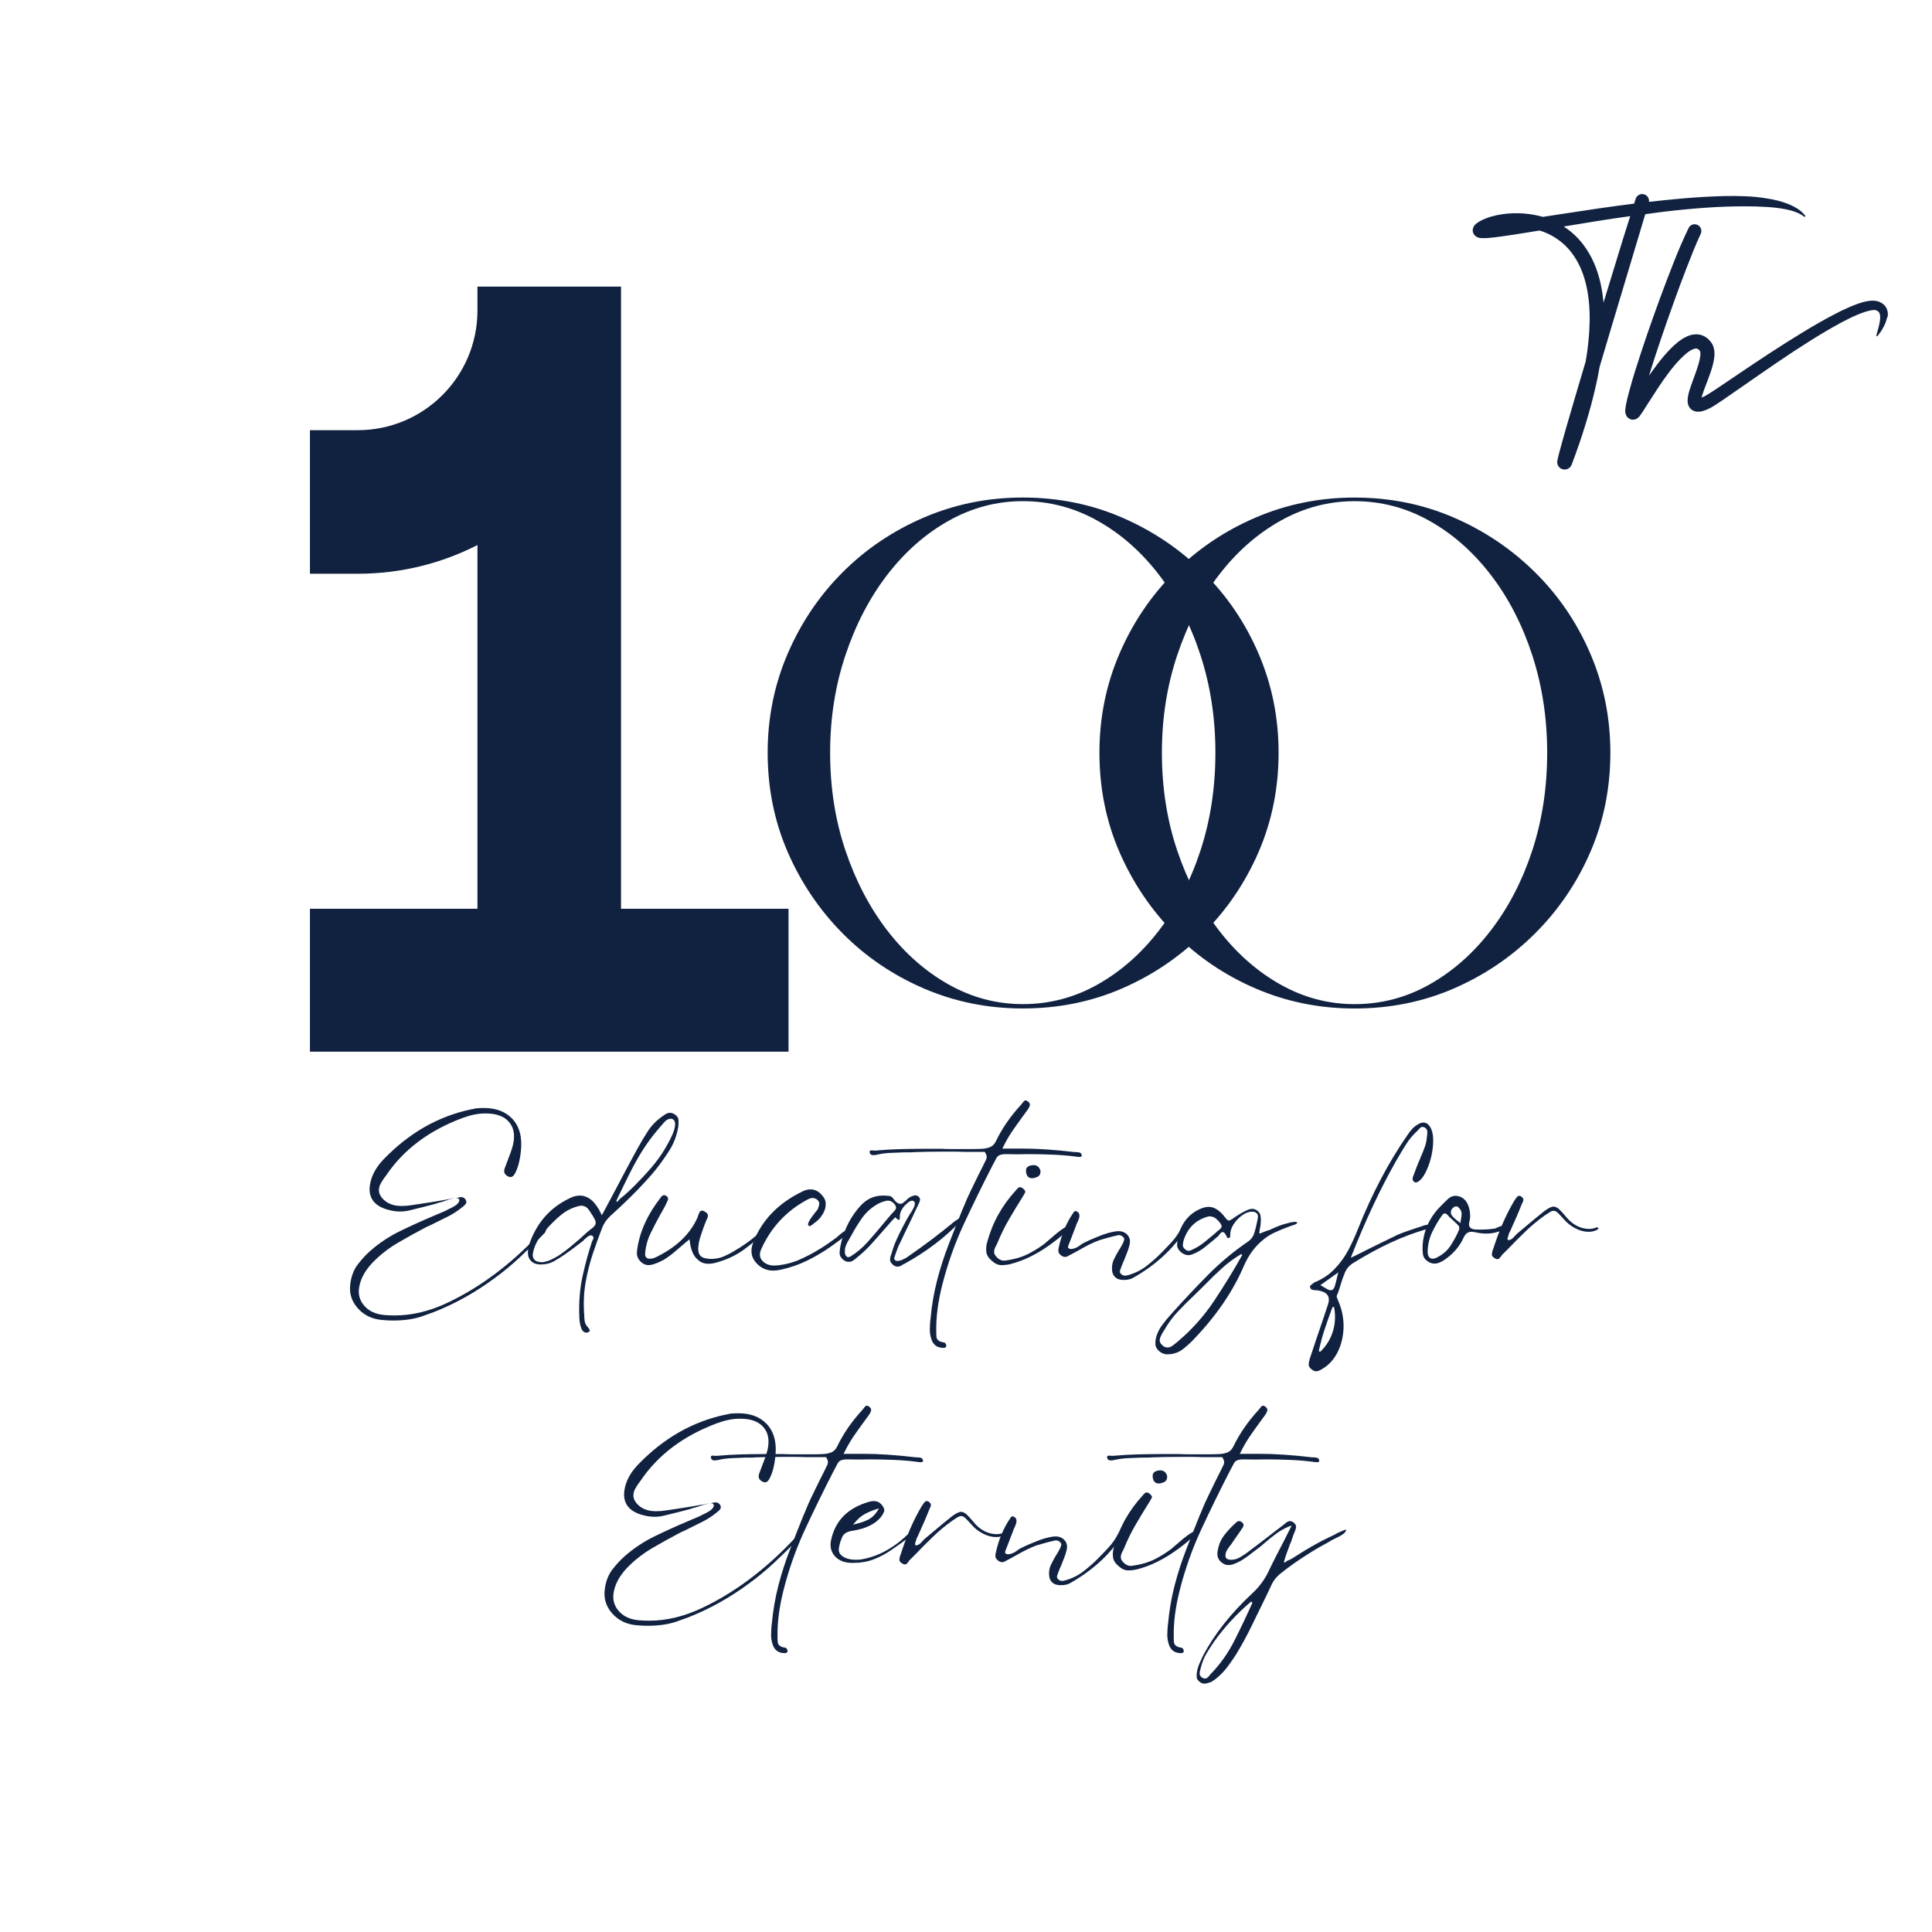 <svg xmlns="http://www.w3.org/2000/svg" xmlns:xlink="http://www.w3.org/1999/xlink" width="500" zoomAndPan="magnify" viewBox="0 0 375 375" height="500" preserveAspectRatio="xMidYMid meet" version="1.0"><defs><g/><clipPath id="c79ceb367f"><path d="M 60.16 55.629 L 153.16 55.629 L 153.16 204.129 L 60.16 204.129 Z M 60.16 55.629 " clip-rule="nonzero"/></clipPath><clipPath id="4e71f1878a"><path d="M 315 43 L 366.832 43 L 366.832 82 L 315 82 Z M 315 43 " clip-rule="nonzero"/></clipPath><clipPath id="a5925599a5"><path d="M 285.832 37.5 L 351 37.5 L 351 91.5 L 285.832 91.5 Z M 285.832 37.5 " clip-rule="nonzero"/></clipPath></defs><g clip-path="url(#c79ceb367f)"><path fill="#112241" d="M 60.16 176.387 L 92.672 176.387 L 92.672 105.793 C 85.703 109.355 77.812 111.363 69.449 111.363 L 60.16 111.363 L 60.16 83.496 L 69.449 83.496 C 82.273 83.496 92.672 73.098 92.672 60.273 L 92.672 55.629 L 120.539 55.629 L 120.539 176.387 L 153.051 176.387 L 153.051 204.258 L 60.16 204.258 Z M 60.16 176.387 " fill-opacity="1" fill-rule="nonzero"/></g><g clip-path="url(#4e71f1878a)"><path fill="#112241" d="M 366.422 60.746 C 366.391 60.344 366.246 59.891 365.988 59.52 C 365.859 59.328 365.695 59.164 365.52 59.02 C 365.34 58.875 365.164 58.777 364.988 58.684 L 364.844 58.617 L 364.68 58.555 L 364.52 58.488 C 364.473 58.473 364.406 58.457 364.359 58.457 L 364.199 58.426 L 364.117 58.41 L 364.035 58.391 L 363.73 58.359 C 363.633 58.359 363.535 58.359 363.441 58.359 L 363.293 58.359 L 363.164 58.375 C 363.07 58.375 362.988 58.391 362.891 58.391 L 362.633 58.426 C 362.297 58.473 361.957 58.555 361.633 58.633 C 360.988 58.812 360.395 59.02 359.797 59.262 C 359.199 59.504 358.621 59.746 358.055 60.02 C 357.492 60.277 356.93 60.551 356.379 60.844 C 355.27 61.406 354.188 62.004 353.109 62.613 C 352.027 63.227 350.98 63.855 349.918 64.5 C 347.805 65.773 345.742 67.094 343.68 68.434 C 341.633 69.77 339.586 71.125 337.555 72.512 L 334.523 74.559 L 333.008 75.574 C 332.512 75.91 331.996 76.234 331.496 76.539 C 331.367 76.621 331.254 76.688 331.125 76.766 L 330.945 76.863 C 330.898 76.895 330.832 76.926 330.785 76.945 L 330.723 76.977 C 330.703 76.977 330.703 76.992 330.688 76.992 L 330.641 77.008 L 330.465 77.09 L 330.285 77.152 C 330.316 77.008 330.367 76.848 330.414 76.688 C 330.574 76.152 330.785 75.605 330.996 75.043 C 331.414 73.914 331.883 72.754 332.27 71.512 C 332.461 70.883 332.621 70.238 332.719 69.512 C 332.77 69.145 332.801 68.773 332.77 68.336 C 332.734 67.918 332.672 67.449 332.43 66.949 C 332.363 66.82 332.301 66.707 332.219 66.578 L 332.156 66.484 L 332.125 66.434 L 332.09 66.402 L 331.996 66.273 C 331.867 66.113 331.703 65.953 331.543 65.789 C 331.203 65.484 330.77 65.211 330.27 65.047 C 329.77 64.887 329.254 64.855 328.785 64.918 C 328.32 64.969 327.898 65.098 327.531 65.258 C 326.789 65.582 326.191 65.984 325.66 66.418 C 325.113 66.855 324.629 67.305 324.176 67.773 C 323.258 68.707 322.453 69.691 321.695 70.691 C 321.133 71.43 320.598 72.172 320.066 72.914 C 320.082 72.867 320.098 72.801 320.117 72.754 C 321.566 68.109 323.145 63.5 324.789 58.926 C 325.613 56.637 326.449 54.348 327.336 52.074 C 327.77 50.945 328.223 49.816 328.676 48.688 C 329.125 47.578 329.609 46.465 330.109 45.387 C 330.414 44.742 330.141 43.969 329.496 43.66 C 328.852 43.34 328.062 43.613 327.754 44.258 C 327.207 45.387 326.707 46.531 326.207 47.656 C 325.723 48.801 325.258 49.93 324.805 51.074 C 323.902 53.363 323.031 55.652 322.18 57.957 C 321.324 60.262 320.52 62.582 319.711 64.902 C 318.922 67.227 318.133 69.562 317.406 71.914 C 317.035 73.09 316.684 74.27 316.359 75.477 C 316.199 76.074 316.039 76.688 315.875 77.297 C 315.797 77.605 315.73 77.926 315.668 78.25 C 315.602 78.57 315.539 78.895 315.488 79.281 C 315.473 79.379 315.473 79.488 315.457 79.602 C 315.457 79.73 315.441 79.859 315.473 80.055 L 315.488 80.137 C 315.488 80.168 315.488 80.184 315.504 80.23 C 315.523 80.266 315.523 80.312 315.539 80.344 C 315.555 80.375 315.57 80.426 315.586 80.488 C 315.602 80.555 315.637 80.602 315.668 80.668 C 315.715 80.746 315.766 80.828 315.828 80.91 C 315.859 81.055 316.617 81.555 316.973 81.457 C 317.359 81.441 317.52 81.328 317.633 81.297 C 317.715 81.246 317.828 81.184 317.844 81.168 C 317.875 81.133 317.941 81.086 317.957 81.07 L 318.035 81.004 L 318.086 80.957 C 318.148 80.891 318.199 80.844 318.23 80.797 C 318.375 80.617 318.473 80.473 318.566 80.328 C 318.664 80.184 318.762 80.055 318.844 79.926 C 319.195 79.395 319.52 78.879 319.84 78.363 C 320.504 77.332 321.148 76.316 321.809 75.316 C 322.469 74.316 323.16 73.332 323.871 72.383 C 324.582 71.43 325.336 70.527 326.129 69.707 C 326.531 69.305 326.934 68.918 327.352 68.578 C 327.77 68.238 328.191 67.965 328.578 67.805 C 328.77 67.723 328.949 67.676 329.094 67.66 C 329.238 67.645 329.336 67.645 329.414 67.676 C 329.496 67.707 329.594 67.758 329.707 67.852 C 329.754 67.902 329.816 67.965 329.883 68.031 L 329.93 68.078 L 329.949 68.094 C 329.949 68.094 329.965 68.109 329.965 68.129 C 329.996 68.191 330.027 68.32 330.043 68.516 C 330.059 68.707 330.043 68.934 330.012 69.176 C 329.949 69.66 329.816 70.207 329.656 70.754 C 329.336 71.852 328.898 72.98 328.48 74.141 C 328.27 74.719 328.062 75.316 327.867 75.961 C 327.77 76.281 327.691 76.621 327.625 77.008 C 327.594 77.203 327.578 77.41 327.562 77.637 C 327.562 77.863 327.562 78.137 327.66 78.492 C 327.676 78.57 327.723 78.668 327.754 78.766 C 327.789 78.863 327.852 78.957 327.918 79.055 C 327.98 79.152 328.062 79.25 328.141 79.344 C 328.223 79.441 328.336 79.508 328.434 79.586 C 328.527 79.652 328.641 79.699 328.738 79.75 C 328.852 79.797 328.934 79.812 329.043 79.844 C 329.094 79.859 329.141 79.859 329.191 79.879 L 329.32 79.895 C 329.414 79.91 329.48 79.91 329.559 79.91 C 329.723 79.91 329.836 79.895 329.98 79.895 C 330.043 79.879 330.094 79.879 330.156 79.859 C 330.223 79.844 330.27 79.844 330.316 79.828 C 330.527 79.781 330.723 79.715 330.898 79.652 C 330.98 79.617 331.074 79.586 331.156 79.555 L 331.398 79.457 L 331.641 79.344 L 331.703 79.312 C 331.719 79.297 331.738 79.297 331.77 79.281 L 331.914 79.215 C 332.012 79.168 332.074 79.121 332.156 79.086 L 332.383 78.957 C 332.527 78.879 332.656 78.781 332.801 78.699 C 333.332 78.363 333.848 78.008 334.363 77.668 L 335.879 76.621 L 338.895 74.527 C 340.906 73.141 342.906 71.738 344.922 70.367 C 346.934 68.996 348.965 67.66 351.027 66.355 C 353.074 65.066 355.156 63.809 357.281 62.664 C 357.816 62.375 358.348 62.098 358.879 61.84 C 359.41 61.582 359.957 61.324 360.492 61.102 C 361.039 60.875 361.57 60.664 362.102 60.504 C 362.633 60.328 363.164 60.215 363.617 60.18 C 363.664 60.18 363.715 60.18 363.777 60.18 L 363.906 60.18 C 363.922 60.18 363.957 60.18 363.973 60.18 C 363.988 60.18 364.004 60.18 364.02 60.199 C 364.035 60.199 364.051 60.199 364.07 60.199 L 364.148 60.23 C 364.344 60.293 364.488 60.391 364.602 60.488 C 364.715 60.602 364.793 60.73 364.859 60.938 C 364.922 61.133 364.938 61.391 364.938 61.648 C 364.922 62.18 364.824 62.762 364.68 63.34 C 364.535 63.922 364.375 64.5 364.199 65.113 C 364.18 65.16 364.199 65.211 364.246 65.242 C 364.293 65.289 364.375 65.273 364.422 65.227 C 364.809 64.742 365.18 64.227 365.488 63.664 C 365.793 63.098 366.082 62.52 366.227 61.824 C 366.406 61.52 366.469 61.148 366.422 60.746 Z M 366.422 60.746 " fill-opacity="1" fill-rule="nonzero"/></g><g clip-path="url(#a5925599a5)"><path fill="#112241" d="M 326.934 40.664 C 329.578 40.406 332.234 40.211 334.879 40.113 C 337.523 40.035 340.164 40 342.777 40.164 C 344.082 40.242 345.371 40.371 346.645 40.629 C 347.273 40.758 347.902 40.922 348.5 41.145 C 349.094 41.371 349.676 41.66 350.207 42.066 C 350.254 42.098 350.32 42.098 350.367 42.066 C 350.434 42.016 350.434 41.938 350.402 41.887 C 349.996 41.324 349.449 40.855 348.852 40.484 C 348.258 40.098 347.629 39.809 346.984 39.551 C 345.68 39.051 344.34 38.73 342.988 38.52 C 340.277 38.066 337.555 38.004 334.848 38.051 C 332.141 38.117 329.449 38.277 326.773 38.504 C 324.531 38.695 322.293 38.922 320.066 39.18 C 320.148 38.551 319.777 37.922 319.148 37.73 C 318.438 37.504 317.699 37.906 317.473 38.602 C 317.375 38.906 317.277 39.211 317.184 39.52 C 312.379 40.129 307.594 40.84 302.805 41.582 L 299.453 42.098 C 299.309 42.051 299.164 42.016 299.016 41.969 C 297.598 41.613 296.164 41.422 294.73 41.387 C 293.297 41.355 291.859 41.484 290.426 41.789 C 289.719 41.953 289.008 42.145 288.301 42.438 C 287.945 42.582 287.59 42.742 287.234 42.934 C 287.059 43.031 286.883 43.145 286.688 43.289 C 286.59 43.371 286.477 43.449 286.332 43.598 C 286.27 43.66 286.172 43.758 286.074 43.934 C 286.027 44.016 285.961 44.145 285.914 44.305 C 285.883 44.402 285.867 44.484 285.848 44.613 C 285.832 44.723 285.848 44.852 285.883 44.98 C 285.914 45.109 285.945 45.238 286.012 45.352 C 286.059 45.465 286.141 45.547 286.203 45.645 C 286.27 45.707 286.332 45.773 286.398 45.82 C 286.445 45.867 286.512 45.902 286.559 45.934 C 286.605 45.965 286.656 45.98 286.688 46.016 C 286.719 46.031 286.77 46.047 286.801 46.062 C 286.848 46.078 286.863 46.078 286.898 46.094 C 286.93 46.109 286.961 46.109 286.977 46.125 C 287.188 46.191 287.316 46.207 287.461 46.207 C 287.719 46.238 287.914 46.238 288.105 46.223 C 288.492 46.223 288.848 46.191 289.203 46.16 C 289.895 46.094 290.57 46.016 291.25 45.918 C 292.602 45.738 293.926 45.531 295.246 45.32 C 296.438 45.129 297.648 44.934 298.84 44.742 C 299.824 45.047 300.773 45.465 301.645 45.996 C 302.676 46.625 303.609 47.383 304.418 48.285 C 305.223 49.188 305.898 50.203 306.449 51.301 C 307.559 53.492 308.141 55.992 308.398 58.52 C 308.656 61.066 308.574 63.664 308.316 66.258 C 308.188 67.547 308.012 68.852 307.785 70.141 C 307.141 72.27 306.512 74.398 305.883 76.539 C 305.254 78.652 304.641 80.762 304.031 82.891 C 303.723 83.953 303.418 85.02 303.129 86.082 C 302.98 86.613 302.836 87.145 302.691 87.695 C 302.629 87.969 302.547 88.242 302.484 88.516 L 302.434 88.727 L 302.387 88.934 L 302.289 89.371 C 302.129 90.062 302.5 90.789 303.191 91.047 C 303.934 91.32 304.77 90.949 305.047 90.207 L 305.062 90.191 C 306.965 85.133 308.625 79.973 309.801 74.656 C 310.059 73.527 310.285 72.383 310.477 71.238 C 311.121 69.062 311.766 66.902 312.41 64.727 L 319.344 41.582 C 321.871 41.211 324.402 40.906 326.934 40.664 Z M 313.539 51.234 C 312.766 53.75 312.008 56.25 311.234 58.762 C 311.219 58.586 311.203 58.41 311.188 58.23 C 311.043 56.844 310.801 55.441 310.445 54.074 C 310.074 52.703 309.59 51.348 308.93 50.059 C 308.27 48.77 307.445 47.547 306.465 46.449 C 305.594 45.496 304.609 44.66 303.516 43.969 C 307.816 43.242 312.105 42.547 316.426 41.953 C 315.441 45.031 314.473 48.125 313.539 51.234 Z M 313.539 51.234 " fill-opacity="1" fill-rule="nonzero"/></g><g fill="#112241" fill-opacity="1"><g transform="translate(65.625, 244.874)"><g><path d="M 16.156 10.672 C 14.613 11.18 12.785 11.438 10.672 11.438 C 10.098 11.438 9.5 11.41 8.875 11.359 C 6.758 11.242 5.07 10.473 3.812 9.047 C 2.551 7.641 2.082 5.977 2.406 4.062 C 2.625 2.664 3.102 1.484 3.844 0.516 C 4.594 -0.453 5.367 -1.297 6.172 -2.016 C 7.91 -3.555 9.844 -4.848 11.969 -5.891 C 14.102 -6.93 16.254 -7.91 18.422 -8.828 L 19.531 -9.297 C 19.875 -9.441 20.207 -9.582 20.531 -9.719 C 20.863 -9.863 21.188 -10.023 21.5 -10.203 L 21.938 -10.406 C 22.133 -10.52 22.348 -10.641 22.578 -10.766 C 22.805 -10.898 23.004 -11.051 23.172 -11.219 C 23.203 -11.25 23.273 -11.344 23.391 -11.5 C 23.504 -11.656 23.547 -11.82 23.516 -12 L 23.516 -12.047 L 23.391 -12.203 C 23.305 -12.297 23.164 -12.344 22.969 -12.344 C 22.906 -12.344 22.832 -12.328 22.75 -12.297 C 22.801 -12.328 22.852 -12.348 22.906 -12.359 C 22.969 -12.367 23.031 -12.375 23.094 -12.375 C 23.238 -12.406 23.375 -12.438 23.5 -12.469 C 23.625 -12.5 23.742 -12.516 23.859 -12.516 C 24.266 -12.516 24.566 -12.344 24.766 -12 C 24.93 -11.707 24.938 -11.445 24.781 -11.219 C 24.625 -10.988 24.391 -10.766 24.078 -10.547 L 23.906 -10.406 C 23.164 -9.812 22.363 -9.289 21.5 -8.844 C 20.645 -8.406 19.773 -7.973 18.891 -7.547 C 18.609 -7.398 18.316 -7.254 18.016 -7.109 C 17.711 -6.961 17.406 -6.82 17.094 -6.688 C 15.238 -5.719 13.395 -4.695 11.562 -3.625 C 9.738 -2.551 8.098 -1.258 6.641 0.25 C 5.359 1.625 4.547 3.023 4.203 4.453 C 3.797 5.992 4.051 7.32 4.969 8.438 C 5.883 9.582 7.242 10.227 9.047 10.375 C 9.703 10.426 10.344 10.453 10.969 10.453 C 14.395 10.453 17.863 9.609 21.375 7.922 C 27.602 4.953 33.445 0.582 38.906 -5.188 L 39.078 -5.359 C 39.191 -5.492 39.316 -5.633 39.453 -5.781 C 39.598 -5.926 39.742 -6.055 39.891 -6.172 C 39.941 -6.203 40.008 -6.242 40.094 -6.297 C 40.188 -6.359 40.258 -6.391 40.312 -6.391 C 40.395 -6.242 40.395 -6.094 40.312 -5.938 C 40.227 -5.781 40.16 -5.656 40.109 -5.562 C 38.391 -3.82 36.758 -2.227 35.219 -0.781 C 33.676 0.656 32.062 1.988 30.375 3.219 C 26.602 6.008 22.66 8.207 18.547 9.812 C 17.773 10.094 16.977 10.379 16.156 10.672 Z M 14.047 -9.984 C 13.391 -9.805 12.723 -9.719 12.047 -9.719 C 11.297 -9.719 10.551 -9.82 9.812 -10.031 C 8.438 -10.375 7.438 -10.957 6.812 -11.781 C 6.207 -12.613 5.992 -13.629 6.172 -14.828 C 6.43 -16.598 7.316 -18.27 8.828 -19.844 C 13.766 -24.977 19.445 -28.219 25.875 -29.562 C 25.957 -29.562 26.055 -29.578 26.172 -29.609 C 26.266 -29.629 26.344 -29.645 26.406 -29.656 C 26.477 -29.676 26.562 -29.703 26.656 -29.734 C 27.219 -29.785 27.758 -29.812 28.281 -29.812 C 30.625 -29.812 32.453 -29.129 33.766 -27.766 C 35.223 -26.242 35.789 -24.102 35.469 -21.344 C 35.27 -19.508 34.875 -18.066 34.281 -17.016 C 34.051 -16.609 33.781 -16.406 33.469 -16.406 C 33.289 -16.406 33.102 -16.461 32.906 -16.578 C 32.281 -16.922 32.094 -17.438 32.344 -18.125 C 32.426 -18.383 32.52 -18.633 32.625 -18.875 C 32.727 -19.113 32.82 -19.363 32.906 -19.625 C 33.102 -20.133 33.297 -20.645 33.484 -21.156 C 33.672 -21.676 33.832 -22.207 33.969 -22.75 C 34.375 -24.602 34.094 -26.07 33.125 -27.156 C 32.176 -28.219 30.703 -28.75 28.703 -28.75 L 28.484 -28.75 C 27.172 -28.75 25.742 -28.461 24.203 -27.891 C 17.641 -25.461 12.656 -21.707 9.25 -16.625 L 8.953 -16.234 C 8.691 -15.867 8.453 -15.484 8.234 -15.078 C 8.023 -14.68 7.922 -14.254 7.922 -13.797 C 7.922 -13.336 8.125 -12.852 8.531 -12.344 C 9.414 -11.312 10.672 -10.797 12.297 -10.797 C 12.609 -10.797 12.914 -10.805 13.219 -10.828 C 13.52 -10.859 13.797 -10.891 14.047 -10.922 C 14.848 -11.035 15.648 -11.156 16.453 -11.281 C 17.254 -11.414 18.051 -11.539 18.844 -11.656 C 19.445 -11.77 20.055 -11.875 20.672 -11.969 C 21.285 -12.07 21.895 -12.18 22.5 -12.297 C 22.469 -12.266 22.438 -12.25 22.406 -12.25 C 22.207 -12.219 22.031 -12.18 21.875 -12.141 C 21.719 -12.098 21.551 -12.051 21.375 -12 C 21.375 -12 21.223 -11.945 20.922 -11.844 C 20.629 -11.75 20.395 -11.672 20.219 -11.609 C 19.988 -11.555 19.758 -11.492 19.531 -11.422 C 19.301 -11.348 19.062 -11.27 18.812 -11.188 C 18.039 -10.977 17.254 -10.773 16.453 -10.578 C 15.648 -10.379 14.848 -10.18 14.047 -9.984 Z M 14.047 -9.984 "/></g></g></g><g fill="#112241" fill-opacity="1"><g transform="translate(104.87, 244.874)"><g><path d="M 26.094 -28.578 C 26.57 -28.266 26.816 -27.883 26.828 -27.438 C 26.848 -27 26.832 -26.566 26.781 -26.141 C 26.488 -24.453 25.926 -22.953 25.094 -21.641 C 24.27 -20.328 23.359 -19.039 22.359 -17.781 C 20.129 -15.094 17.258 -12.164 13.75 -9 C 12.895 -8.227 12.297 -7.359 11.953 -6.391 C 11.379 -4.93 10.805 -3.348 10.234 -1.641 C 9.66 0.055 9.195 1.859 8.844 3.766 C 8.488 5.68 8.367 7.68 8.484 9.766 C 8.484 9.848 8.488 9.93 8.5 10.016 C 8.52 10.109 8.531 10.195 8.531 10.281 C 8.531 10.676 8.555 11.086 8.609 11.516 C 8.672 11.953 8.883 12.367 9.25 12.766 C 9.477 13.023 9.594 13.238 9.594 13.406 C 9.594 13.52 9.492 13.617 9.297 13.703 C 9.18 13.766 9.066 13.797 8.953 13.797 C 8.578 13.797 8.273 13.582 8.047 13.156 C 7.879 12.75 7.758 12.336 7.688 11.922 C 7.613 11.516 7.578 11.125 7.578 10.75 C 7.461 7.863 7.68 5.176 8.234 2.688 C 8.797 0.207 9.395 -1.973 10.031 -3.859 C 10.031 -3.891 10.055 -3.957 10.109 -4.062 C 10.191 -4.176 10.254 -4.297 10.297 -4.422 C 10.348 -4.555 10.344 -4.68 10.281 -4.797 C 10.195 -4.973 10.066 -5.07 9.891 -5.094 C 9.641 -5.094 9.398 -5 9.172 -4.812 C 8.941 -4.633 8.711 -4.441 8.484 -4.234 C 8.398 -4.148 8.359 -4.094 8.359 -4.062 C 7.754 -3.613 7.164 -3.164 6.594 -2.719 C 6.02 -2.281 5.438 -1.859 4.844 -1.453 L 4.672 -1.328 C 4.016 -0.867 3.32 -0.438 2.594 -0.031 C 1.863 0.363 1.023 0.562 0.078 0.562 C -0.711 0.562 -1.32 0.348 -1.75 -0.078 C -2.188 -0.484 -2.406 -1.039 -2.406 -1.75 C -2.406 -2.27 -2.332 -2.758 -2.188 -3.219 C -0.781 -7.438 1.848 -10.461 5.703 -12.297 C 6.379 -12.641 7.035 -12.812 7.672 -12.812 C 9.328 -12.812 10.711 -11.625 11.828 -9.25 L 11.953 -9 L 14.016 -12.859 C 14.836 -14.398 15.656 -15.941 16.469 -17.484 C 17.281 -19.023 18.102 -20.551 18.938 -22.062 C 19.539 -23.176 20.203 -24.281 20.922 -25.375 C 21.648 -26.477 22.57 -27.414 23.688 -28.188 C 23.914 -28.363 24.148 -28.52 24.391 -28.656 C 24.641 -28.801 24.906 -28.875 25.188 -28.875 C 25.477 -28.875 25.781 -28.773 26.094 -28.578 Z M 10.109 -6.516 C 10.68 -6.973 10.875 -7.438 10.688 -7.906 C 10.5 -8.375 10.25 -8.82 9.938 -9.25 C 9.883 -9.363 9.82 -9.469 9.75 -9.562 C 9.676 -9.664 9.609 -9.766 9.547 -9.859 C 9.148 -10.516 8.625 -10.844 7.969 -10.844 C 7.688 -10.844 7.328 -10.77 6.891 -10.625 C 5.754 -10.25 4.766 -9.695 3.922 -8.969 C 3.078 -8.25 2.297 -7.5 1.578 -6.719 C 0.922 -6.008 0.32 -5.273 -0.219 -4.516 C -0.758 -3.766 -1.145 -2.891 -1.375 -1.891 C -1.539 -1.234 -1.469 -0.734 -1.156 -0.391 C -0.875 -0.047 -0.332 0.125 0.469 0.125 C 1.125 0.008 1.723 -0.18 2.266 -0.453 C 2.805 -0.723 3.281 -0.988 3.688 -1.25 C 4.395 -1.727 5.082 -2.242 5.75 -2.797 C 6.426 -3.359 7.082 -3.91 7.719 -4.453 C 8.082 -4.797 8.461 -5.145 8.859 -5.5 C 9.266 -5.863 9.68 -6.203 10.109 -6.516 Z M 24.25 -21.984 C 24.395 -22.211 24.594 -22.562 24.844 -23.031 C 25.102 -23.5 25.352 -24.004 25.594 -24.547 C 25.844 -25.086 26.016 -25.609 26.109 -26.109 C 26.211 -26.609 26.191 -27.004 26.047 -27.297 C 25.93 -27.492 25.758 -27.633 25.531 -27.719 C 25.445 -27.719 25.363 -27.719 25.281 -27.719 C 24.906 -27.719 24.547 -27.547 24.203 -27.203 C 23.891 -26.859 23.582 -26.508 23.281 -26.156 C 22.977 -25.801 22.688 -25.453 22.406 -25.109 L 22.016 -24.641 C 21.047 -23.41 20.102 -22.035 19.188 -20.516 C 18.477 -19.297 17.805 -18.047 17.172 -16.766 C 16.547 -15.492 15.938 -14.25 15.344 -13.031 L 14.734 -11.734 L 15 -11.609 C 15.082 -11.785 15.223 -11.961 15.422 -12.141 C 15.617 -12.328 15.82 -12.492 16.031 -12.641 C 16.133 -12.723 16.227 -12.801 16.312 -12.875 C 16.406 -12.945 16.492 -13.023 16.578 -13.109 C 16.867 -13.367 17.156 -13.633 17.438 -13.906 C 17.719 -14.176 18.004 -14.453 18.297 -14.734 C 19.547 -15.992 20.613 -17.141 21.5 -18.172 C 22.594 -19.453 23.508 -20.723 24.25 -21.984 Z M 24.25 -21.984 "/></g></g></g><g fill="#112241" fill-opacity="1"><g transform="translate(124.749, 244.874)"><g><path d="M 24.156 -6.766 C 24.27 -6.68 24.328 -6.598 24.328 -6.516 C 24.359 -6.43 24.273 -6.285 24.078 -6.078 C 22.766 -4.797 21.316 -3.566 19.734 -2.391 C 18.148 -1.223 16.301 -0.352 14.188 0.219 C 13.695 0.352 13.223 0.422 12.766 0.422 C 11.941 0.422 11.258 0.164 10.719 -0.344 C 9.852 -1.051 9.32 -2.281 9.125 -4.031 L 9.078 -4.328 L 7.844 -3.297 C 7.438 -2.953 7.035 -2.609 6.641 -2.266 C 6.242 -1.922 5.844 -1.594 5.438 -1.281 C 4.414 -0.457 3.301 0.141 2.094 0.516 C 1.727 0.629 1.414 0.688 1.156 0.688 C 0.645 0.688 0.188 0.516 -0.219 0.172 C -0.926 -0.43 -1.223 -1.16 -1.109 -2.016 C -0.711 -5.523 0.828 -9.008 3.516 -12.469 C 3.711 -12.75 3.926 -12.891 4.156 -12.891 C 4.32 -12.891 4.492 -12.82 4.672 -12.688 C 4.867 -12.508 4.953 -12.332 4.922 -12.156 C 4.898 -11.988 4.832 -11.789 4.719 -11.562 C 4.508 -11.102 4.285 -10.66 4.047 -10.234 C 3.805 -9.805 3.555 -9.363 3.297 -8.906 C 2.672 -7.77 2.07 -6.609 1.5 -5.422 C 0.926 -4.234 0.582 -2.953 0.469 -1.578 C 0.469 -1.461 0.473 -1.332 0.484 -1.188 C 0.504 -1.051 0.57 -0.926 0.688 -0.812 C 0.832 -0.664 0.988 -0.582 1.156 -0.562 C 1.238 -0.562 1.32 -0.562 1.406 -0.562 C 1.727 -0.562 2.035 -0.625 2.328 -0.75 C 2.629 -0.875 2.91 -1.008 3.172 -1.156 C 6.711 -2.988 9.172 -5.391 10.547 -8.359 C 10.598 -8.441 10.656 -8.598 10.719 -8.828 C 10.801 -9.086 10.898 -9.328 11.016 -9.547 C 11.129 -9.773 11.301 -9.891 11.531 -9.891 C 11.695 -9.891 11.879 -9.82 12.078 -9.688 C 12.336 -9.539 12.508 -9.383 12.594 -9.219 C 12.676 -9.008 12.68 -8.805 12.609 -8.609 C 12.547 -8.41 12.457 -8.211 12.344 -8.016 C 12.312 -7.898 12.273 -7.797 12.234 -7.703 C 12.191 -7.617 12.156 -7.535 12.125 -7.453 C 12.039 -7.223 11.953 -6.988 11.859 -6.75 C 11.773 -6.508 11.691 -6.273 11.609 -6.047 C 11.441 -5.555 11.273 -5.051 11.109 -4.531 C 10.953 -4.02 10.848 -3.477 10.797 -2.906 C 10.711 -2.113 10.852 -1.516 11.219 -1.109 C 11.594 -0.742 12.238 -0.547 13.156 -0.516 C 14.125 -0.516 14.984 -0.676 15.734 -1 C 16.492 -1.332 17.191 -1.695 17.828 -2.094 C 20.254 -3.52 22.148 -4.992 23.516 -6.516 C 23.547 -6.547 23.594 -6.602 23.656 -6.688 C 23.77 -6.82 23.852 -6.891 23.906 -6.891 C 23.969 -6.891 24.051 -6.848 24.156 -6.766 Z M 24.156 -6.766 "/></g></g></g><g fill="#112241" fill-opacity="1"><g transform="translate(147.842, 244.874)"><g><path d="M 17.266 -6.391 C 17.328 -6.297 17.332 -6.172 17.281 -6.016 C 17.238 -5.859 17.148 -5.723 17.016 -5.609 C 15.805 -4.641 14.523 -3.68 13.172 -2.734 C 11.816 -1.797 10.352 -0.941 8.781 -0.172 C 7.207 0.598 5.508 1.18 3.688 1.578 C 3.164 1.691 2.68 1.75 2.234 1.75 C 1.086 1.75 0.086 1.352 -0.766 0.562 C -1.992 -0.582 -2.297 -1.984 -1.672 -3.641 C -0.016 -7.984 3.156 -11.297 7.844 -13.578 C 8.383 -13.867 8.926 -14.016 9.469 -14.016 C 10.32 -14.016 11.066 -13.641 11.703 -12.891 C 12.148 -12.41 12.391 -11.922 12.422 -11.422 C 12.453 -10.922 12.391 -10.453 12.234 -10.016 C 12.078 -9.586 11.898 -9.25 11.703 -9 C 11.473 -8.625 11.207 -8.301 10.906 -8.031 C 10.602 -7.758 10.32 -7.539 10.062 -7.375 L 9.984 -7.281 C 9.898 -7.227 9.789 -7.148 9.656 -7.047 C 9.531 -6.941 9.41 -6.891 9.297 -6.891 C 9.18 -6.922 9.098 -6.969 9.047 -7.031 C 8.953 -7.164 8.984 -7.391 9.141 -7.703 C 9.297 -8.023 9.492 -8.348 9.734 -8.672 C 9.984 -9.004 10.195 -9.285 10.375 -9.516 C 10.707 -9.91 10.891 -10.148 10.922 -10.234 C 10.922 -10.328 10.953 -10.43 11.016 -10.547 C 11.098 -10.742 11.148 -10.969 11.172 -11.219 C 11.203 -11.477 11.078 -11.738 10.797 -12 C 10.516 -12.227 10.211 -12.344 9.891 -12.344 C 9.609 -12.344 9.281 -12.242 8.906 -12.047 C 4.82 -9.867 1.828 -6.664 -0.078 -2.438 C -0.535 -1.414 -0.395 -0.586 0.344 0.047 C 0.883 0.523 1.582 0.766 2.438 0.766 C 2.664 0.766 2.895 0.754 3.125 0.734 C 4.695 0.555 6.125 0.176 7.406 -0.406 C 8.695 -0.988 9.812 -1.566 10.75 -2.141 C 11.695 -2.68 12.754 -3.379 13.922 -4.234 C 14.098 -4.348 14.266 -4.469 14.422 -4.594 C 14.578 -4.727 14.723 -4.852 14.859 -4.969 C 15.148 -5.227 15.453 -5.473 15.766 -5.703 C 16.078 -5.93 16.406 -6.129 16.75 -6.297 C 16.895 -6.379 17.023 -6.422 17.141 -6.422 C 17.191 -6.422 17.234 -6.41 17.266 -6.391 Z M 17.266 -6.391 "/></g></g></g><g fill="#112241" fill-opacity="1"><g transform="translate(164.209, 244.874)"><g><path d="M 22.016 -8.359 C 22.16 -8.328 22.25 -8.297 22.281 -8.266 C 22.363 -8.117 22.305 -7.938 22.109 -7.719 C 19.16 -4.625 15.578 -1.91 11.359 0.422 L 11.047 0.562 C 10.91 0.676 10.75 0.773 10.562 0.859 C 10.375 0.941 10.18 0.984 9.984 0.984 C 9.691 0.984 9.391 0.852 9.078 0.594 C 8.711 0.25 8.535 -0.066 8.547 -0.359 C 8.555 -0.66 8.617 -0.984 8.734 -1.328 C 8.766 -1.379 8.797 -1.43 8.828 -1.484 C 8.859 -1.547 8.875 -1.609 8.875 -1.672 C 9.125 -2.586 9.441 -3.461 9.828 -4.297 C 10.211 -5.141 10.609 -5.945 11.016 -6.719 C 11.016 -6.719 11.102 -6.891 11.281 -7.234 C 11.469 -7.578 11.664 -7.941 11.875 -8.328 C 12.094 -8.711 12.25 -8.977 12.344 -9.125 C 12.344 -9.156 12.398 -9.238 12.516 -9.375 C 12.766 -9.75 12.984 -10.133 13.172 -10.531 C 13.359 -10.938 13.41 -11.254 13.328 -11.484 C 13.266 -11.629 13.176 -11.727 13.062 -11.781 C 12.977 -11.812 12.91 -11.828 12.859 -11.828 C 12.566 -11.828 12.25 -11.664 11.906 -11.344 C 11.562 -11.031 11.391 -10.875 11.391 -10.875 C 11.191 -10.656 10.992 -10.375 10.797 -10.031 C 10.598 -9.688 10.484 -9.301 10.453 -8.875 L 10.453 -8.703 C 10.453 -8.586 10.441 -8.457 10.422 -8.312 C 10.41 -8.164 10.363 -8.094 10.281 -8.094 C 10.25 -8.094 10.18 -8.113 10.078 -8.156 C 9.984 -8.195 9.852 -8.305 9.688 -8.484 L 9.547 -8.609 L 9.297 -8.312 C 9.211 -8.25 9.133 -8.176 9.062 -8.094 C 8.988 -8.008 8.926 -7.941 8.875 -7.891 C 8.531 -7.516 8.207 -7.145 7.906 -6.781 C 7.602 -6.426 7.297 -6.078 6.984 -5.734 C 6.297 -4.941 5.594 -4.148 4.875 -3.359 C 4.164 -2.578 3.398 -1.844 2.578 -1.156 L 2.266 -0.906 C 2.016 -0.676 1.742 -0.457 1.453 -0.25 C 1.172 -0.051 0.859 0.047 0.516 0.047 C 0.223 0.047 -0.078 -0.051 -0.391 -0.25 C -0.984 -0.688 -1.266 -1.188 -1.234 -1.75 C -1.211 -2.32 -1.129 -2.879 -0.984 -3.422 L -0.938 -3.688 C -0.258 -6.426 0.961 -8.781 2.734 -10.75 C 3.961 -12.125 5.422 -12.812 7.109 -12.812 L 7.234 -12.812 C 7.609 -12.812 7.969 -12.789 8.312 -12.75 C 8.656 -12.707 8.91 -12.57 9.078 -12.344 C 9.598 -11.594 10.086 -11.219 10.547 -11.219 C 10.766 -11.219 10.957 -11.289 11.125 -11.438 C 11.301 -11.582 11.492 -11.738 11.703 -11.906 L 11.828 -12.047 C 12.078 -12.297 12.363 -12.492 12.688 -12.641 C 12.82 -12.691 12.953 -12.738 13.078 -12.781 C 13.211 -12.832 13.336 -12.859 13.453 -12.859 C 13.648 -12.859 13.848 -12.785 14.047 -12.641 C 14.273 -12.441 14.383 -12.238 14.375 -12.031 C 14.363 -11.832 14.301 -11.617 14.188 -11.391 C 13.695 -10.336 13.207 -9.301 12.719 -8.281 C 12.238 -7.27 11.754 -6.266 11.266 -5.266 L 10.5 -3.641 C 10.32 -3.328 10.172 -3 10.047 -2.656 C 9.922 -2.312 9.801 -1.984 9.688 -1.672 L 9.469 -1.031 C 9.352 -0.738 9.336 -0.523 9.422 -0.391 C 9.484 -0.297 9.57 -0.223 9.688 -0.172 C 9.77 -0.141 9.867 -0.125 9.984 -0.125 C 10.266 -0.125 10.594 -0.207 10.969 -0.375 C 11.344 -0.551 11.598 -0.68 11.734 -0.766 C 12.648 -1.398 13.551 -2.035 14.438 -2.672 C 15.32 -3.316 16.18 -3.953 17.016 -4.578 C 17.297 -4.785 17.562 -4.992 17.812 -5.203 C 18.07 -5.422 18.348 -5.629 18.641 -5.828 C 18.805 -5.973 18.984 -6.125 19.172 -6.281 C 19.359 -6.438 19.551 -6.582 19.75 -6.719 C 19.832 -6.812 19.914 -6.891 20 -6.953 C 20.094 -7.023 20.195 -7.094 20.312 -7.156 C 20.445 -7.301 20.598 -7.438 20.766 -7.562 C 20.941 -7.688 21.117 -7.82 21.297 -7.969 L 21.469 -8.047 C 21.551 -8.109 21.641 -8.176 21.734 -8.25 C 21.836 -8.32 21.93 -8.359 22.016 -8.359 Z M 9.516 -9.984 C 9.797 -10.297 9.781 -10.664 9.469 -11.094 C 9.094 -11.582 8.648 -11.828 8.141 -11.828 C 8.078 -11.828 8.02 -11.828 7.969 -11.828 C 7.25 -11.68 6.617 -11.453 6.078 -11.141 C 4.828 -10.398 3.816 -9.473 3.047 -8.359 C 2.273 -7.242 1.602 -6.145 1.031 -5.062 C 0.969 -4.945 0.898 -4.832 0.828 -4.719 C 0.766 -4.602 0.703 -4.488 0.641 -4.375 C 0.473 -4.113 0.316 -3.836 0.172 -3.547 C 0.023 -3.266 -0.086 -2.953 -0.172 -2.609 C -0.203 -2.473 -0.219 -2.219 -0.219 -1.844 C -0.219 -1.469 -0.117 -1.195 0.078 -1.031 C 0.172 -0.914 0.285 -0.859 0.422 -0.859 C 0.535 -0.859 0.68 -0.898 0.859 -0.984 C 2.086 -1.754 3.176 -2.664 4.125 -3.719 C 5.082 -4.781 6.004 -5.852 6.891 -6.938 C 7.328 -7.457 7.758 -7.973 8.188 -8.484 C 8.613 -8.992 9.055 -9.492 9.516 -9.984 Z M 9.516 -9.984 "/></g></g></g><g fill="#112241" fill-opacity="1"><g transform="translate(185.074, 244.874)"><g><path d="M 24.719 -21.031 C 24.801 -20.945 24.859 -20.82 24.891 -20.656 C 24.891 -20.562 24.867 -20.477 24.828 -20.406 C 24.785 -20.344 24.664 -20.312 24.469 -20.312 C 24.375 -20.312 24.273 -20.316 24.172 -20.328 C 24.078 -20.336 23.988 -20.344 23.906 -20.344 L 23.688 -20.391 C 22.125 -20.586 20.578 -20.711 19.047 -20.766 C 17.516 -20.828 16.035 -20.859 14.609 -20.859 L 12.422 -20.828 C 12.055 -20.828 11.68 -20.832 11.297 -20.844 C 10.91 -20.852 10.531 -20.859 10.156 -20.859 C 9.695 -20.859 9.312 -20.801 9 -20.688 C 8.688 -20.57 8.441 -20.332 8.266 -19.969 L 7.5 -18.516 C 5.645 -14.91 3.832 -11.207 2.062 -7.406 C 0.289 -3.613 -1.125 0.367 -2.188 4.547 C -3.008 7.797 -3.395 10.781 -3.344 13.5 C -3.344 13.613 -3.344 13.727 -3.344 13.844 C -3.344 14.094 -3.332 14.332 -3.312 14.562 C -3.301 14.789 -3.211 15.004 -3.047 15.203 C -2.785 15.461 -2.398 15.625 -1.891 15.688 C -1.773 15.688 -1.688 15.727 -1.625 15.812 C -1.508 15.926 -1.438 16.066 -1.406 16.234 C -1.383 16.43 -1.43 16.566 -1.547 16.641 C -1.66 16.711 -1.773 16.75 -1.891 16.75 L -1.922 16.75 C -3.18 16.75 -3.984 16.148 -4.328 14.953 C -4.523 14.328 -4.613 13.719 -4.594 13.125 C -4.582 12.539 -4.551 11.961 -4.5 11.391 L -4.453 11.047 C -4.223 8.484 -3.797 6 -3.172 3.594 C -2.547 1.195 -1.797 -1.125 -0.922 -3.375 C -0.047 -5.633 0.832 -7.863 1.719 -10.062 L 1.969 -10.625 C 2.395 -11.707 2.863 -12.77 3.375 -13.812 C 3.895 -14.852 4.398 -15.891 4.891 -16.922 C 5.141 -17.41 5.383 -17.895 5.625 -18.375 C 5.875 -18.863 6.113 -19.352 6.344 -19.844 C 6.395 -19.977 6.426 -20.141 6.438 -20.328 C 6.457 -20.516 6.352 -20.805 6.125 -21.203 L 6.047 -21.297 L 5.953 -21.297 C 5.328 -21.297 4.688 -21.297 4.031 -21.297 C 3.375 -21.297 2.719 -21.297 2.062 -21.297 C 1.406 -21.328 0.738 -21.344 0.062 -21.344 C -0.602 -21.344 -1.281 -21.344 -1.969 -21.344 C -4.082 -21.344 -5.953 -21.312 -7.578 -21.25 C -7.922 -21.219 -8.266 -21.203 -8.609 -21.203 C -8.953 -21.203 -9.297 -21.203 -9.641 -21.203 C -10.523 -21.18 -11.414 -21.145 -12.312 -21.094 C -13.219 -21.051 -14.082 -20.93 -14.906 -20.734 C -15.164 -20.68 -15.379 -20.656 -15.547 -20.656 C -15.754 -20.656 -15.926 -20.695 -16.062 -20.781 C -16.145 -20.863 -16.219 -21.004 -16.281 -21.203 C -16.332 -21.461 -16.203 -21.594 -15.891 -21.594 C -15.836 -21.594 -15.723 -21.582 -15.547 -21.562 C -15.379 -21.551 -15.297 -21.547 -15.297 -21.547 L -15.172 -21.547 C -13.566 -21.691 -11.984 -21.785 -10.422 -21.828 C -8.867 -21.867 -7.477 -21.891 -6.25 -21.891 C -5.594 -21.891 -4.926 -21.891 -4.25 -21.891 C -3.582 -21.891 -2.922 -21.891 -2.266 -21.891 C -1.609 -21.859 -0.941 -21.844 -0.266 -21.844 C 0.398 -21.844 1.062 -21.844 1.719 -21.844 C 2.344 -21.844 2.969 -21.844 3.594 -21.844 C 4.227 -21.844 4.859 -21.859 5.484 -21.891 C 6.086 -21.922 6.625 -22.031 7.094 -22.219 C 7.562 -22.406 7.938 -22.781 8.219 -23.344 C 9.426 -25.863 11.086 -28.266 13.203 -30.547 C 13.223 -30.609 13.281 -30.68 13.375 -30.766 C 13.457 -30.879 13.547 -30.992 13.641 -31.109 C 13.742 -31.223 13.867 -31.281 14.016 -31.281 C 14.148 -31.281 14.32 -31.191 14.531 -31.016 C 14.781 -30.785 14.875 -30.555 14.812 -30.328 C 14.758 -30.098 14.648 -29.859 14.484 -29.609 C 14.254 -29.297 14.035 -28.992 13.828 -28.703 C 13.629 -28.422 13.43 -28.148 13.234 -27.891 C 12.609 -27.035 11.977 -26.145 11.344 -25.219 C 10.719 -24.289 10.133 -23.27 9.594 -22.156 L 9.469 -21.938 L 13.281 -21.938 C 16.312 -21.938 19.738 -21.707 23.562 -21.25 C 23.625 -21.25 23.723 -21.25 23.859 -21.25 C 24.004 -21.25 24.156 -21.234 24.312 -21.203 C 24.469 -21.18 24.602 -21.125 24.719 -21.031 Z M 24.719 -21.031 "/></g></g></g><g fill="#112241" fill-opacity="1"><g transform="translate(192.443, 244.874)"><g><path d="M 14.906 -6.812 C 14.988 -6.75 15.031 -6.617 15.031 -6.422 C 15.031 -6.223 14.91 -6.035 14.672 -5.859 C 14.43 -5.691 14.238 -5.551 14.094 -5.438 C 13.613 -5.008 13.113 -4.594 12.594 -4.188 C 12.082 -3.789 11.566 -3.41 11.047 -3.047 C 9.961 -2.273 8.812 -1.586 7.594 -0.984 C 6.383 -0.379 5.098 0.102 3.734 0.469 C 3.16 0.613 2.555 0.688 1.922 0.688 C 1.297 0.688 0.672 0.398 0.047 -0.172 C -0.586 -0.711 -0.938 -1.289 -1 -1.906 C -1.07 -2.52 -1.023 -3.113 -0.859 -3.688 C -0.336 -5.625 0.391 -7.438 1.328 -9.125 C 2.266 -10.812 3.395 -12.367 4.719 -13.797 C 4.852 -13.992 5.023 -14.176 5.234 -14.344 C 5.453 -14.52 5.75 -14.469 6.125 -14.188 C 6.52 -13.863 6.645 -13.582 6.5 -13.344 C 6.363 -13.102 6.238 -12.883 6.125 -12.688 C 5.207 -11.227 4.32 -9.77 3.469 -8.312 C 2.613 -6.852 1.859 -5.328 1.203 -3.734 C 1.086 -3.441 0.941 -3.141 0.766 -2.828 C 0.598 -2.516 0.516 -2.191 0.516 -1.859 C 0.516 -1.535 0.672 -1.219 0.984 -0.906 C 1.492 -0.352 2.062 -0.117 2.688 -0.203 C 3.32 -0.297 3.895 -0.398 4.406 -0.516 C 5.52 -0.773 6.547 -1.16 7.484 -1.672 C 8.43 -2.18 9.336 -2.754 10.203 -3.391 C 10.316 -3.473 10.598 -3.711 11.047 -4.109 C 11.504 -4.516 12.004 -4.941 12.547 -5.391 C 13.098 -5.848 13.598 -6.219 14.047 -6.5 C 14.504 -6.789 14.789 -6.895 14.906 -6.812 Z M 8.016 -16.188 C 7.359 -16.133 6.941 -16.438 6.766 -17.094 C 6.629 -17.664 6.688 -18.07 6.938 -18.312 C 7.195 -18.562 7.566 -18.695 8.047 -18.719 C 8.391 -18.75 8.691 -18.676 8.953 -18.5 C 9.211 -18.332 9.398 -18.035 9.516 -17.609 C 9.535 -17.117 9.406 -16.773 9.125 -16.578 C 8.844 -16.379 8.473 -16.25 8.016 -16.188 Z M 8.016 -16.188 "/></g></g></g><g fill="#112241" fill-opacity="1"><g transform="translate(206.581, 244.874)"><g><path d="M 23.609 -7.203 C 23.773 -7.086 23.875 -6.973 23.906 -6.859 C 23.938 -6.742 23.914 -6.633 23.844 -6.531 C 23.77 -6.438 23.691 -6.344 23.609 -6.25 C 23.492 -6.133 23.422 -6.051 23.391 -6 C 21.023 -2.344 17.672 0.711 13.328 3.172 C 12.867 3.43 12.281 3.562 11.562 3.562 L 11.484 3.562 C 10.766 3.562 10.223 3.375 9.859 3 C 9.453 2.625 9.25 2.066 9.25 1.328 C 9.25 0.672 9.379 0.078 9.641 -0.453 C 9.898 -0.984 10.172 -1.488 10.453 -1.969 L 10.875 -2.656 C 10.969 -2.82 11.062 -2.988 11.156 -3.156 C 11.258 -3.332 11.352 -3.508 11.438 -3.688 L 11.484 -3.812 C 11.535 -3.926 11.582 -4.066 11.625 -4.234 C 11.676 -4.41 11.598 -4.598 11.391 -4.797 C 11.16 -5.023 10.891 -5.141 10.578 -5.141 C 10.461 -5.141 10.336 -5.113 10.203 -5.062 C 9.629 -4.945 9.062 -4.805 8.5 -4.641 C 7.945 -4.484 7.383 -4.32 6.812 -4.156 C 6.094 -3.895 5.398 -3.594 4.734 -3.25 C 4.066 -2.906 3.414 -2.551 2.781 -2.188 C 2.5 -2.039 2.223 -1.891 1.953 -1.734 C 1.68 -1.578 1.398 -1.426 1.109 -1.281 L 0.938 -1.203 C 0.82 -1.117 0.691 -1.047 0.547 -0.984 C 0.41 -0.93 0.27 -0.906 0.125 -0.906 C -0.125 -0.906 -0.395 -1.02 -0.688 -1.25 C -1 -1.531 -1.156 -1.789 -1.156 -2.031 C -1.156 -2.281 -1.129 -2.531 -1.078 -2.781 L -1.031 -2.953 C -0.508 -5.297 0.359 -7.383 1.578 -9.219 L 1.672 -9.344 C 1.723 -9.457 1.789 -9.562 1.875 -9.656 C 1.969 -9.758 2.07 -9.812 2.188 -9.812 C 2.27 -9.812 2.352 -9.781 2.438 -9.719 C 2.633 -9.633 2.766 -9.52 2.828 -9.375 C 2.973 -9.094 2.977 -8.758 2.844 -8.375 C 2.719 -7.988 2.582 -7.664 2.438 -7.406 C 2.352 -7.238 2.312 -7.125 2.312 -7.062 L 0.812 -3.172 C 0.781 -3.109 0.75 -3.016 0.719 -2.891 C 0.695 -2.766 0.742 -2.66 0.859 -2.578 C 0.973 -2.484 1.113 -2.438 1.281 -2.438 C 1.457 -2.438 1.66 -2.473 1.891 -2.547 C 2.117 -2.617 2.273 -2.68 2.359 -2.734 C 2.504 -2.797 2.629 -2.863 2.734 -2.938 C 2.848 -3.008 2.961 -3.086 3.078 -3.172 C 3.223 -3.285 3.359 -3.383 3.484 -3.469 C 3.617 -3.551 3.758 -3.625 3.906 -3.688 C 4.352 -3.914 4.812 -4.129 5.281 -4.328 C 5.758 -4.523 6.238 -4.723 6.719 -4.922 C 7.895 -5.41 9 -5.727 10.031 -5.875 C 10.195 -5.895 10.352 -5.906 10.5 -5.906 C 11.238 -5.906 11.82 -5.664 12.25 -5.188 C 12.738 -4.645 12.867 -3.973 12.641 -3.172 C 12.523 -2.68 12.375 -2.207 12.188 -1.75 C 12 -1.301 11.82 -0.848 11.656 -0.391 C 11.539 -0.129 11.43 0.125 11.328 0.375 C 11.234 0.633 11.129 0.895 11.016 1.156 L 10.969 1.328 C 10.883 1.473 10.828 1.645 10.797 1.844 C 10.766 2.039 10.836 2.227 11.016 2.406 C 11.242 2.625 11.5 2.734 11.781 2.734 C 11.895 2.734 12.008 2.719 12.125 2.688 C 12.238 2.664 12.352 2.641 12.469 2.609 C 13.812 2.211 14.984 1.617 15.984 0.828 C 16.984 0.047 17.883 -0.742 18.688 -1.547 C 19.344 -2.203 20.047 -2.938 20.797 -3.75 C 21.555 -4.562 22.191 -5.484 22.703 -6.516 L 22.797 -6.594 C 22.848 -6.738 22.922 -6.891 23.016 -7.047 C 23.117 -7.203 23.242 -7.281 23.391 -7.281 C 23.453 -7.281 23.523 -7.254 23.609 -7.203 Z M 23.609 -7.203 "/></g></g></g><g fill="#112241" fill-opacity="1"><g transform="translate(229.246, 244.874)"><g><path d="M 22.109 -7.719 C 22.254 -7.719 22.352 -7.703 22.406 -7.672 C 22.469 -7.641 22.508 -7.625 22.531 -7.625 C 22.562 -7.457 22.426 -7.316 22.125 -7.203 C 21.82 -7.086 21.57 -7 21.375 -6.938 C 21.258 -6.906 21.176 -6.879 21.125 -6.859 C 20.094 -6.484 19.113 -6.082 18.188 -5.656 C 17.258 -5.227 16.41 -4.672 15.641 -3.984 C 14.211 -2.754 13.066 -1.156 12.203 0.812 C 10.004 5.957 6.594 10.883 1.969 15.594 C 1.457 16.102 0.898 16.586 0.297 17.047 C -0.297 17.504 -1.023 17.805 -1.891 17.953 C -2.141 17.984 -2.379 18 -2.609 18 C -3.297 18 -3.883 17.754 -4.375 17.266 C -4.77 16.867 -4.973 16.461 -4.984 16.047 C -5.004 15.629 -4.973 15.234 -4.891 14.859 C -4.629 13.891 -4.219 13.035 -3.656 12.297 C -3.102 11.555 -2.516 10.844 -1.891 10.156 C 0.629 7.352 3.035 4.797 5.328 2.484 C 7.629 0.172 10.148 -1.926 12.891 -3.812 C 13.547 -4.238 13.988 -4.82 14.219 -5.562 C 14.445 -6.312 14.633 -7.07 14.781 -7.844 L 14.906 -8.484 C 14.969 -8.859 14.898 -9.145 14.703 -9.344 C 14.641 -9.426 14.535 -9.504 14.391 -9.578 C 14.254 -9.648 14.055 -9.688 13.797 -9.688 C 13.711 -9.688 13.641 -9.688 13.578 -9.688 C 12.953 -9.625 12.32 -9.348 11.688 -8.859 C 11.062 -8.379 10.539 -7.801 10.125 -7.125 C 9.719 -6.457 9.523 -5.812 9.547 -5.188 C 9.547 -4.844 9.477 -4.641 9.344 -4.578 C 9.281 -4.578 9.223 -4.578 9.172 -4.578 C 9.023 -4.578 8.938 -4.633 8.906 -4.75 C 8.82 -4.957 8.707 -5.172 8.562 -5.391 C 8.426 -5.617 8.254 -5.734 8.047 -5.734 C 7.941 -5.734 7.836 -5.68 7.734 -5.578 C 7.629 -5.484 7.535 -5.379 7.453 -5.266 C 7.367 -5.129 7.312 -5.047 7.281 -5.016 C 7.113 -4.867 6.938 -4.719 6.75 -4.562 C 6.562 -4.406 6.383 -4.254 6.219 -4.109 C 5.695 -3.68 5.172 -3.254 4.641 -2.828 C 4.117 -2.398 3.539 -2.031 2.906 -1.719 C 2.656 -1.602 2.406 -1.492 2.156 -1.391 C 1.914 -1.297 1.664 -1.25 1.406 -1.25 C 0.957 -1.25 0.516 -1.414 0.078 -1.75 C -0.484 -2.207 -0.766 -2.688 -0.766 -3.188 C -0.766 -3.688 -0.723 -4.164 -0.641 -4.625 C -0.016 -7.363 1.441 -9.234 3.734 -10.234 C 4.328 -10.492 4.867 -10.625 5.359 -10.625 C 6.441 -10.625 7.508 -9.938 8.562 -8.562 C 8.676 -8.395 8.797 -8.254 8.922 -8.141 C 9.055 -8.023 9.195 -7.969 9.344 -7.969 C 9.426 -7.969 9.566 -8.039 9.766 -8.188 L 9.938 -8.266 C 10.363 -8.578 10.805 -8.875 11.266 -9.156 C 11.723 -9.445 12.207 -9.707 12.719 -9.938 C 13.125 -10.133 13.484 -10.234 13.797 -10.234 C 14.172 -10.234 14.5 -10.117 14.781 -9.891 C 15.156 -9.609 15.367 -9.273 15.422 -8.891 C 15.484 -8.504 15.5 -8.098 15.469 -7.672 C 15.469 -7.473 15.453 -7.266 15.422 -7.047 C 15.391 -6.828 15.348 -6.609 15.297 -6.391 L 15.172 -5.531 L 15.422 -5.438 C 15.453 -5.5 15.629 -5.594 15.953 -5.719 C 16.285 -5.844 16.535 -5.938 16.703 -6 C 16.93 -6.051 17.078 -6.094 17.141 -6.125 C 17.453 -6.27 17.75 -6.406 18.031 -6.531 C 18.32 -6.656 18.609 -6.773 18.891 -6.891 C 19.547 -7.148 20.363 -7.395 21.344 -7.625 C 21.426 -7.625 21.535 -7.641 21.672 -7.672 C 21.816 -7.703 21.961 -7.719 22.109 -7.719 Z M 7.375 -6.125 C 7.539 -6.27 7.688 -6.43 7.812 -6.609 C 7.945 -6.797 7.867 -7.094 7.578 -7.5 C 7.348 -7.812 7.066 -8.102 6.734 -8.375 C 6.41 -8.645 5.961 -8.781 5.391 -8.781 L 5.359 -8.781 C 2.867 -8.125 1.238 -6.539 0.469 -4.031 C 0.414 -3.801 0.375 -3.535 0.344 -3.234 C 0.312 -2.93 0.453 -2.656 0.766 -2.406 C 0.973 -2.195 1.203 -2.094 1.453 -2.094 C 1.598 -2.094 1.738 -2.117 1.875 -2.172 C 2.02 -2.234 2.148 -2.297 2.266 -2.359 C 3.098 -2.754 3.832 -3.207 4.469 -3.719 C 5.113 -4.238 5.738 -4.754 6.344 -5.266 C 6.488 -5.379 6.629 -5.5 6.766 -5.625 C 6.91 -5.758 7.039 -5.883 7.156 -6 C 7.188 -6.031 7.258 -6.07 7.375 -6.125 Z M -0.641 15.516 C 2.098 13.203 4.453 10.566 6.422 7.609 C 8.391 4.648 10.207 1.688 11.875 -1.281 L 11.656 -1.453 C 10.312 -0.648 9.082 0.254 7.969 1.266 C 6.852 2.273 5.797 3.297 4.797 4.328 C 4.422 4.703 4.047 5.07 3.672 5.438 C 3.305 5.812 2.926 6.188 2.531 6.562 C 1.469 7.551 0.426 8.586 -0.594 9.672 C -1.625 10.766 -2.508 11.969 -3.25 13.281 L -3.469 13.625 C -3.727 14.02 -3.938 14.453 -4.094 14.922 C -4.25 15.398 -4.082 15.852 -3.594 16.281 C -3.312 16.539 -3 16.672 -2.656 16.672 C -2.312 16.672 -1.988 16.562 -1.688 16.344 C -1.395 16.133 -1.117 15.914 -0.859 15.688 Z M -0.641 15.516 "/></g></g></g><g fill="#112241" fill-opacity="1"><g transform="translate(250.667, 244.874)"><g/></g></g><g fill="#112241" fill-opacity="1"><g transform="translate(263.521, 244.874)"><g><path d="M 13.625 -7.156 C 13.883 -7.156 14.07 -7.039 14.188 -6.812 C 14.238 -6.727 14.25 -6.656 14.219 -6.594 C 14.195 -6.539 14.129 -6.492 14.016 -6.453 C 13.898 -6.41 13.785 -6.375 13.672 -6.344 C 13.523 -6.312 13.426 -6.297 13.375 -6.297 C 11.082 -5.641 8.785 -4.781 6.484 -3.719 C 4.191 -2.664 1.773 -1.352 -0.766 0.219 C -1.566 0.695 -2.129 1.32 -2.453 2.094 C -2.785 2.863 -3.066 3.648 -3.297 4.453 C -3.41 4.828 -3.523 5.195 -3.641 5.562 C -3.754 5.938 -3.895 6.297 -4.062 6.641 C -4.094 6.691 -4.086 6.781 -4.047 6.906 C -4.004 7.039 -3.957 7.164 -3.906 7.281 L -3.859 7.406 C -3.086 9.125 -2.711 10.875 -2.734 12.656 C -2.766 14.445 -3.145 16.078 -3.875 17.547 C -4.602 19.016 -5.641 20.133 -6.984 20.906 C -7.129 20.988 -7.289 21.07 -7.469 21.156 C -7.656 21.25 -7.848 21.297 -8.047 21.297 C -8.336 21.297 -8.641 21.164 -8.953 20.906 C -9.348 20.594 -9.531 20.27 -9.5 19.938 C -9.477 19.613 -9.426 19.305 -9.344 19.016 C -8.914 17.734 -8.492 16.461 -8.078 15.203 C -7.66 13.953 -7.238 12.711 -6.812 11.484 L -5.781 8.391 C -5.5 7.566 -5.531 6.926 -5.875 6.469 C -6.219 6.008 -6.891 5.707 -7.891 5.562 C -7.973 5.562 -8.098 5.562 -8.266 5.562 C -8.492 5.539 -8.688 5.504 -8.844 5.453 C -9 5.41 -9.125 5.281 -9.219 5.062 C -9.27 4.883 -9.258 4.754 -9.188 4.672 C -9.113 4.586 -8.992 4.488 -8.828 4.375 C -8.711 4.281 -8.641 4.223 -8.609 4.203 C -8.492 4.086 -8.41 4.031 -8.359 4.031 C -6.785 3.375 -5.477 2.492 -4.438 1.391 C -3.395 0.297 -2.52 -0.91 -1.812 -2.234 C -1.113 -3.566 -0.492 -4.922 0.047 -6.297 C 2.785 -13.18 6 -19.281 9.688 -24.594 C 9.938 -24.988 10.238 -25.379 10.594 -25.766 C 10.957 -26.148 11.383 -26.473 11.875 -26.734 C 12.188 -26.898 12.484 -26.984 12.766 -26.984 C 13.422 -26.984 13.938 -26.539 14.312 -25.656 C 14.57 -25.031 14.688 -24.203 14.656 -23.172 C 14.625 -22.148 14.473 -21.109 14.203 -20.047 C 13.93 -18.992 13.57 -18.047 13.125 -17.203 C 12.688 -16.359 12.223 -15.797 11.734 -15.516 C 11.535 -15.398 11.379 -15.344 11.266 -15.344 C 11.18 -15.344 11.109 -15.367 11.047 -15.422 C 10.797 -15.598 10.672 -15.785 10.672 -15.984 C 10.672 -16.18 10.688 -16.32 10.719 -16.406 C 10.938 -17.008 11.16 -17.609 11.391 -18.203 C 11.617 -18.805 11.863 -19.395 12.125 -19.969 L 12.203 -20.219 C 12.492 -20.852 12.758 -21.504 13 -22.172 C 13.25 -22.836 13.398 -23.555 13.453 -24.328 C 13.453 -24.391 13.469 -24.492 13.5 -24.641 C 13.52 -24.836 13.523 -25.055 13.516 -25.297 C 13.504 -25.535 13.367 -25.758 13.109 -25.969 C 12.91 -26.082 12.738 -26.141 12.594 -26.141 C 12.426 -26.141 12.289 -26.094 12.188 -26 C 12.094 -25.914 11.988 -25.816 11.875 -25.703 C 11.781 -25.586 11.723 -25.516 11.703 -25.484 C 10.836 -24.711 10.098 -23.848 9.484 -22.891 C 8.867 -21.941 8.281 -20.969 7.719 -19.969 L 7.578 -19.75 C 4.461 -14.27 1.535 -8.047 -1.203 -1.078 L -1.328 -0.734 L -0.984 -0.906 C -0.492 -1.133 -0.016 -1.367 0.453 -1.609 C 0.922 -1.848 1.383 -2.082 1.844 -2.312 C 2.844 -2.801 3.828 -3.285 4.797 -3.766 C 5.766 -4.254 6.738 -4.727 7.719 -5.188 C 8.375 -5.469 9.039 -5.723 9.719 -5.953 C 10.406 -6.18 11.094 -6.41 11.781 -6.641 L 12.938 -7.031 C 13.02 -7.051 13.125 -7.078 13.25 -7.109 C 13.383 -7.141 13.508 -7.156 13.625 -7.156 Z M -7.281 17.516 C -6.113 16.41 -5.289 15.094 -4.812 13.562 C -4.344 12.031 -4.266 10.453 -4.578 8.828 L -4.844 8.781 L -5.062 9.297 C -5.539 10.609 -5.992 11.906 -6.422 13.188 C -6.848 14.477 -7.223 15.867 -7.547 17.359 Z M -3.859 2.484 L -3.766 2.094 L -7.234 4.578 L -7.062 4.672 C -6.613 4.953 -6.242 5.172 -5.953 5.328 C -5.672 5.484 -5.43 5.562 -5.234 5.562 C -4.891 5.562 -4.633 5.328 -4.469 4.859 C -4.312 4.391 -4.109 3.598 -3.859 2.484 Z M -3.859 2.484 "/></g></g></g><g fill="#112241" fill-opacity="1"><g transform="translate(276.716, 244.874)"><g><path d="M 15.375 -6.938 C 15.602 -6.906 15.734 -6.863 15.766 -6.812 C 15.797 -6.645 15.695 -6.488 15.469 -6.344 C 15.238 -6.195 14.977 -6.07 14.688 -5.969 C 14.406 -5.875 14.191 -5.812 14.047 -5.781 C 13.305 -5.551 12.566 -5.438 11.828 -5.438 C 11.141 -5.438 10.469 -5.508 9.812 -5.656 C 9.469 -5.738 9.164 -5.781 8.906 -5.781 C 8.227 -5.781 7.727 -5.426 7.406 -4.719 C 6.582 -2.883 5.27 -1.383 3.469 -0.219 C 3.238 -0.07 2.973 0.062 2.672 0.188 C 2.379 0.32 2.062 0.391 1.719 0.391 C 1.289 0.391 0.875 0.258 0.469 0 C -0.102 -0.375 -0.43 -0.832 -0.516 -1.375 C -0.598 -1.914 -0.625 -2.473 -0.594 -3.047 C -0.426 -5.953 0.711 -8.492 2.828 -10.672 C 3.086 -10.922 3.344 -11.176 3.594 -11.438 C 3.852 -11.695 4.113 -11.953 4.375 -12.203 C 4.801 -12.578 5.27 -12.766 5.781 -12.766 C 6.125 -12.766 6.469 -12.691 6.812 -12.547 C 7.613 -12.18 8.156 -11.457 8.438 -10.375 C 8.695 -9.457 8.711 -8.57 8.484 -7.719 C 8.367 -7.227 8.41 -6.867 8.609 -6.641 C 8.836 -6.379 9.254 -6.238 9.859 -6.219 C 10.223 -6.219 10.578 -6.219 10.922 -6.219 C 11.754 -6.219 12.516 -6.273 13.203 -6.391 C 13.336 -6.391 13.477 -6.414 13.625 -6.469 C 13.77 -6.531 13.91 -6.602 14.047 -6.688 C 14.223 -6.738 14.398 -6.801 14.578 -6.875 C 14.766 -6.945 14.961 -6.984 15.172 -6.984 C 15.254 -6.984 15.32 -6.969 15.375 -6.938 Z M 6.516 -6.516 C 6.516 -6.598 6.516 -6.68 6.516 -6.766 C 6.43 -6.91 6.344 -7.023 6.25 -7.109 C 6.164 -7.191 6.082 -7.281 6 -7.375 C 5.801 -7.57 5.598 -7.758 5.391 -7.938 C 5.191 -8.125 4.977 -8.32 4.75 -8.531 C 4.695 -8.551 4.613 -8.633 4.5 -8.781 C 4.383 -8.926 4.258 -9.055 4.125 -9.172 C 4 -9.285 3.867 -9.344 3.734 -9.344 C 3.555 -9.344 3.395 -9.254 3.25 -9.078 C 2.426 -7.91 1.75 -6.754 1.219 -5.609 C 0.688 -4.473 0.41 -3.219 0.391 -1.844 C 0.391 -1.383 0.516 -1.023 0.766 -0.766 C 0.941 -0.629 1.156 -0.562 1.406 -0.562 C 1.613 -0.562 1.832 -0.617 2.062 -0.734 C 3.289 -1.328 4.234 -2.141 4.891 -3.172 C 5.547 -4.203 6.07 -5.188 6.469 -6.125 C 6.5 -6.188 6.516 -6.316 6.516 -6.516 Z M 6.859 -8.219 C 6.941 -8.594 6.984 -8.973 6.984 -9.359 C 6.984 -9.742 6.785 -10.125 6.391 -10.5 C 6.273 -10.645 6.129 -10.719 5.953 -10.719 C 5.723 -10.719 5.516 -10.629 5.328 -10.453 C 5.148 -10.285 5.031 -10.129 4.969 -9.984 C 4.82 -9.555 4.879 -9.191 5.141 -8.891 C 5.398 -8.586 5.688 -8.305 6 -8.047 C 6.082 -7.992 6.172 -7.93 6.266 -7.859 C 6.367 -7.785 6.469 -7.707 6.562 -7.625 L 6.719 -7.453 L 6.766 -7.625 C 6.766 -7.738 6.781 -7.844 6.812 -7.938 C 6.844 -8.039 6.859 -8.133 6.859 -8.219 Z M 6.859 -8.219 "/></g></g></g><g fill="#112241" fill-opacity="1"><g transform="translate(291.241, 244.874)"><g><path d="M 18.719 -6.641 C 18.895 -6.609 18.992 -6.566 19.016 -6.516 C 19.047 -6.43 18.988 -6.332 18.844 -6.219 C 18.332 -5.926 17.75 -5.781 17.094 -5.781 C 16.289 -5.781 15.461 -5.992 14.609 -6.422 C 13.754 -6.848 13.023 -7.406 12.422 -8.094 C 11.879 -8.695 11.461 -9.141 11.172 -9.422 C 10.891 -9.711 10.594 -9.859 10.281 -9.859 C 10.082 -9.859 9.852 -9.773 9.594 -9.609 C 9.344 -9.453 9.031 -9.25 8.656 -9 C 7.281 -8.031 5.992 -6.961 4.797 -5.797 C 3.598 -4.641 2.441 -3.477 1.328 -2.312 L 0.25 -1.25 C 0.227 -1.188 0.16 -1.082 0.047 -0.938 C -0.035 -0.82 -0.129 -0.711 -0.234 -0.609 C -0.336 -0.516 -0.457 -0.469 -0.594 -0.469 C -0.77 -0.469 -0.988 -0.555 -1.25 -0.734 C -1.562 -0.961 -1.703 -1.195 -1.672 -1.438 C -1.641 -1.676 -1.598 -1.91 -1.547 -2.141 L -1.453 -2.312 C -0.316 -5.938 1.078 -9.133 2.734 -11.906 L 2.828 -12 C 2.91 -12.164 3.023 -12.332 3.172 -12.5 C 3.316 -12.676 3.473 -12.766 3.641 -12.766 C 3.754 -12.766 3.883 -12.723 4.031 -12.641 C 4.227 -12.492 4.352 -12.348 4.406 -12.203 C 4.469 -12.066 4.469 -11.922 4.406 -11.766 C 4.352 -11.609 4.285 -11.457 4.203 -11.312 C 4.141 -11.133 4.094 -11.02 4.062 -10.969 L 3.734 -10.156 C 3.555 -9.727 3.375 -9.289 3.188 -8.844 C 3 -8.406 2.805 -7.973 2.609 -7.547 C 2.492 -7.254 2.363 -6.961 2.219 -6.672 C 2.082 -6.391 1.957 -6.109 1.844 -5.828 C 1.812 -5.828 1.754 -5.711 1.672 -5.484 C 1.586 -5.254 1.508 -5.008 1.438 -4.75 C 1.363 -4.5 1.352 -4.328 1.406 -4.234 L 1.5 -4.203 L 1.578 -4.156 C 1.867 -4.207 2.113 -4.316 2.312 -4.484 C 2.508 -4.66 2.695 -4.852 2.875 -5.062 C 2.926 -5.113 2.988 -5.176 3.062 -5.25 C 3.133 -5.32 3.211 -5.398 3.297 -5.484 L 5.094 -6.984 C 5.664 -7.473 6.238 -7.953 6.812 -8.422 C 7.383 -8.891 7.957 -9.352 8.531 -9.812 C 9.301 -10.383 9.883 -10.672 10.281 -10.672 C 10.656 -10.672 11.02 -10.504 11.375 -10.172 C 11.727 -9.848 12.176 -9.359 12.719 -8.703 C 13.32 -7.953 14.016 -7.367 14.797 -6.953 C 15.586 -6.547 16.383 -6.344 17.188 -6.344 C 17.438 -6.344 17.691 -6.367 17.953 -6.422 C 18.035 -6.422 18.148 -6.453 18.297 -6.516 C 18.492 -6.598 18.633 -6.641 18.719 -6.641 Z M 18.719 -6.641 "/></g></g></g><g fill="#112241" fill-opacity="1"><g transform="translate(115.02, 304.124)"><g><path d="M 16.156 10.672 C 14.613 11.18 12.785 11.438 10.672 11.438 C 10.098 11.438 9.5 11.41 8.875 11.359 C 6.758 11.242 5.07 10.473 3.812 9.047 C 2.551 7.641 2.082 5.977 2.406 4.062 C 2.625 2.664 3.102 1.484 3.844 0.516 C 4.594 -0.453 5.367 -1.297 6.172 -2.016 C 7.91 -3.555 9.844 -4.848 11.969 -5.891 C 14.102 -6.93 16.254 -7.91 18.422 -8.828 L 19.531 -9.297 C 19.875 -9.441 20.207 -9.582 20.531 -9.719 C 20.863 -9.863 21.188 -10.023 21.5 -10.203 L 21.938 -10.406 C 22.133 -10.52 22.348 -10.641 22.578 -10.766 C 22.805 -10.898 23.004 -11.051 23.172 -11.219 C 23.203 -11.25 23.273 -11.344 23.391 -11.5 C 23.504 -11.656 23.547 -11.82 23.516 -12 L 23.516 -12.047 L 23.391 -12.203 C 23.305 -12.297 23.164 -12.344 22.969 -12.344 C 22.906 -12.344 22.832 -12.328 22.75 -12.297 C 22.801 -12.328 22.852 -12.348 22.906 -12.359 C 22.969 -12.367 23.031 -12.375 23.094 -12.375 C 23.238 -12.406 23.375 -12.438 23.5 -12.469 C 23.625 -12.5 23.742 -12.516 23.859 -12.516 C 24.266 -12.516 24.566 -12.344 24.766 -12 C 24.93 -11.707 24.938 -11.445 24.781 -11.219 C 24.625 -10.988 24.391 -10.766 24.078 -10.547 L 23.906 -10.406 C 23.164 -9.812 22.363 -9.289 21.5 -8.844 C 20.645 -8.406 19.773 -7.973 18.891 -7.547 C 18.609 -7.398 18.316 -7.254 18.016 -7.109 C 17.711 -6.961 17.406 -6.82 17.094 -6.688 C 15.238 -5.719 13.395 -4.695 11.562 -3.625 C 9.738 -2.551 8.098 -1.258 6.641 0.25 C 5.359 1.625 4.547 3.023 4.203 4.453 C 3.797 5.992 4.051 7.32 4.969 8.438 C 5.883 9.582 7.242 10.227 9.047 10.375 C 9.703 10.426 10.344 10.453 10.969 10.453 C 14.395 10.453 17.863 9.609 21.375 7.922 C 27.602 4.953 33.445 0.582 38.906 -5.188 L 39.078 -5.359 C 39.191 -5.492 39.316 -5.633 39.453 -5.781 C 39.598 -5.926 39.742 -6.055 39.891 -6.172 C 39.941 -6.203 40.008 -6.242 40.094 -6.297 C 40.188 -6.359 40.258 -6.391 40.312 -6.391 C 40.395 -6.242 40.395 -6.094 40.312 -5.938 C 40.227 -5.781 40.16 -5.656 40.109 -5.562 C 38.391 -3.82 36.758 -2.227 35.219 -0.781 C 33.676 0.656 32.062 1.988 30.375 3.219 C 26.602 6.008 22.66 8.207 18.547 9.812 C 17.773 10.094 16.977 10.379 16.156 10.672 Z M 14.047 -9.984 C 13.391 -9.805 12.723 -9.719 12.047 -9.719 C 11.297 -9.719 10.551 -9.82 9.812 -10.031 C 8.438 -10.375 7.438 -10.957 6.812 -11.781 C 6.207 -12.613 5.992 -13.629 6.172 -14.828 C 6.43 -16.598 7.316 -18.27 8.828 -19.844 C 13.766 -24.977 19.445 -28.219 25.875 -29.562 C 25.957 -29.562 26.055 -29.578 26.172 -29.609 C 26.266 -29.629 26.344 -29.645 26.406 -29.656 C 26.477 -29.676 26.562 -29.703 26.656 -29.734 C 27.219 -29.785 27.758 -29.812 28.281 -29.812 C 30.625 -29.812 32.453 -29.129 33.766 -27.766 C 35.223 -26.242 35.789 -24.102 35.469 -21.344 C 35.27 -19.508 34.875 -18.066 34.281 -17.016 C 34.051 -16.609 33.781 -16.406 33.469 -16.406 C 33.289 -16.406 33.102 -16.461 32.906 -16.578 C 32.281 -16.922 32.094 -17.438 32.344 -18.125 C 32.426 -18.383 32.52 -18.633 32.625 -18.875 C 32.727 -19.113 32.82 -19.363 32.906 -19.625 C 33.102 -20.133 33.297 -20.645 33.484 -21.156 C 33.672 -21.676 33.832 -22.207 33.969 -22.75 C 34.375 -24.602 34.094 -26.07 33.125 -27.156 C 32.176 -28.219 30.703 -28.75 28.703 -28.75 L 28.484 -28.75 C 27.172 -28.75 25.742 -28.461 24.203 -27.891 C 17.641 -25.461 12.656 -21.707 9.25 -16.625 L 8.953 -16.234 C 8.691 -15.867 8.453 -15.484 8.234 -15.078 C 8.023 -14.68 7.922 -14.254 7.922 -13.797 C 7.922 -13.336 8.125 -12.852 8.531 -12.344 C 9.414 -11.312 10.672 -10.797 12.297 -10.797 C 12.609 -10.797 12.914 -10.805 13.219 -10.828 C 13.52 -10.859 13.797 -10.891 14.047 -10.922 C 14.848 -11.035 15.648 -11.156 16.453 -11.281 C 17.254 -11.414 18.051 -11.539 18.844 -11.656 C 19.445 -11.77 20.055 -11.875 20.672 -11.969 C 21.285 -12.07 21.895 -12.18 22.5 -12.297 C 22.469 -12.266 22.438 -12.25 22.406 -12.25 C 22.207 -12.219 22.031 -12.18 21.875 -12.141 C 21.719 -12.098 21.551 -12.051 21.375 -12 C 21.375 -12 21.223 -11.945 20.922 -11.844 C 20.629 -11.75 20.395 -11.672 20.219 -11.609 C 19.988 -11.555 19.758 -11.492 19.531 -11.422 C 19.301 -11.348 19.062 -11.27 18.812 -11.188 C 18.039 -10.977 17.254 -10.773 16.453 -10.578 C 15.648 -10.379 14.848 -10.18 14.047 -9.984 Z M 14.047 -9.984 "/></g></g></g><g fill="#112241" fill-opacity="1"><g transform="translate(154.264, 304.124)"><g><path d="M 24.719 -21.031 C 24.801 -20.945 24.859 -20.82 24.891 -20.656 C 24.891 -20.562 24.867 -20.477 24.828 -20.406 C 24.785 -20.344 24.664 -20.312 24.469 -20.312 C 24.375 -20.312 24.273 -20.316 24.172 -20.328 C 24.078 -20.336 23.988 -20.344 23.906 -20.344 L 23.688 -20.391 C 22.125 -20.586 20.578 -20.711 19.047 -20.766 C 17.516 -20.828 16.035 -20.859 14.609 -20.859 L 12.422 -20.828 C 12.055 -20.828 11.68 -20.832 11.297 -20.844 C 10.91 -20.852 10.531 -20.859 10.156 -20.859 C 9.695 -20.859 9.312 -20.801 9 -20.688 C 8.688 -20.57 8.441 -20.332 8.266 -19.969 L 7.5 -18.516 C 5.645 -14.91 3.832 -11.207 2.062 -7.406 C 0.289 -3.613 -1.125 0.367 -2.188 4.547 C -3.008 7.797 -3.395 10.781 -3.344 13.5 C -3.344 13.613 -3.344 13.727 -3.344 13.844 C -3.344 14.094 -3.332 14.332 -3.312 14.562 C -3.301 14.789 -3.211 15.004 -3.047 15.203 C -2.785 15.461 -2.398 15.625 -1.891 15.688 C -1.773 15.688 -1.688 15.727 -1.625 15.812 C -1.508 15.926 -1.438 16.066 -1.406 16.234 C -1.383 16.43 -1.43 16.566 -1.547 16.641 C -1.66 16.711 -1.773 16.75 -1.891 16.75 L -1.922 16.75 C -3.18 16.75 -3.984 16.148 -4.328 14.953 C -4.523 14.328 -4.613 13.719 -4.594 13.125 C -4.582 12.539 -4.551 11.961 -4.5 11.391 L -4.453 11.047 C -4.223 8.484 -3.797 6 -3.172 3.594 C -2.547 1.195 -1.797 -1.125 -0.922 -3.375 C -0.047 -5.633 0.832 -7.863 1.719 -10.062 L 1.969 -10.625 C 2.395 -11.707 2.863 -12.77 3.375 -13.812 C 3.895 -14.852 4.398 -15.891 4.891 -16.922 C 5.141 -17.41 5.383 -17.895 5.625 -18.375 C 5.875 -18.863 6.113 -19.352 6.344 -19.844 C 6.395 -19.977 6.426 -20.141 6.438 -20.328 C 6.457 -20.516 6.352 -20.805 6.125 -21.203 L 6.047 -21.297 L 5.953 -21.297 C 5.328 -21.297 4.688 -21.297 4.031 -21.297 C 3.375 -21.297 2.719 -21.297 2.062 -21.297 C 1.406 -21.328 0.738 -21.344 0.062 -21.344 C -0.602 -21.344 -1.281 -21.344 -1.969 -21.344 C -4.082 -21.344 -5.953 -21.312 -7.578 -21.25 C -7.922 -21.219 -8.266 -21.203 -8.609 -21.203 C -8.953 -21.203 -9.297 -21.203 -9.641 -21.203 C -10.523 -21.18 -11.414 -21.145 -12.312 -21.094 C -13.219 -21.051 -14.082 -20.93 -14.906 -20.734 C -15.164 -20.68 -15.379 -20.656 -15.547 -20.656 C -15.754 -20.656 -15.926 -20.695 -16.062 -20.781 C -16.145 -20.863 -16.219 -21.004 -16.281 -21.203 C -16.332 -21.461 -16.203 -21.594 -15.891 -21.594 C -15.836 -21.594 -15.723 -21.582 -15.547 -21.562 C -15.379 -21.551 -15.297 -21.547 -15.297 -21.547 L -15.172 -21.547 C -13.566 -21.691 -11.984 -21.785 -10.422 -21.828 C -8.867 -21.867 -7.477 -21.891 -6.25 -21.891 C -5.594 -21.891 -4.926 -21.891 -4.25 -21.891 C -3.582 -21.891 -2.922 -21.891 -2.266 -21.891 C -1.609 -21.859 -0.941 -21.844 -0.266 -21.844 C 0.398 -21.844 1.062 -21.844 1.719 -21.844 C 2.344 -21.844 2.969 -21.844 3.594 -21.844 C 4.227 -21.844 4.859 -21.859 5.484 -21.891 C 6.086 -21.922 6.625 -22.031 7.094 -22.219 C 7.562 -22.406 7.938 -22.781 8.219 -23.344 C 9.426 -25.863 11.086 -28.266 13.203 -30.547 C 13.223 -30.609 13.281 -30.68 13.375 -30.766 C 13.457 -30.879 13.547 -30.992 13.641 -31.109 C 13.742 -31.223 13.867 -31.281 14.016 -31.281 C 14.148 -31.281 14.32 -31.191 14.531 -31.016 C 14.781 -30.785 14.875 -30.555 14.812 -30.328 C 14.758 -30.098 14.648 -29.859 14.484 -29.609 C 14.254 -29.297 14.035 -28.992 13.828 -28.703 C 13.629 -28.422 13.43 -28.148 13.234 -27.891 C 12.609 -27.035 11.977 -26.145 11.344 -25.219 C 10.719 -24.289 10.133 -23.27 9.594 -22.156 L 9.469 -21.938 L 13.281 -21.938 C 16.312 -21.938 19.738 -21.707 23.562 -21.25 C 23.625 -21.25 23.723 -21.25 23.859 -21.25 C 24.004 -21.25 24.156 -21.234 24.312 -21.203 C 24.469 -21.18 24.602 -21.125 24.719 -21.031 Z M 24.719 -21.031 "/></g></g></g><g fill="#112241" fill-opacity="1"><g transform="translate(161.634, 304.124)"><g><path d="M 14.656 -6.344 C 14.852 -6.457 15.082 -6.516 15.344 -6.516 C 15.363 -6.367 15.301 -6.227 15.156 -6.094 C 15.02 -5.969 14.895 -5.848 14.781 -5.734 L 14.531 -5.531 C 13.5 -4.758 12.453 -4.008 11.391 -3.281 C 10.336 -2.551 9.203 -1.945 7.984 -1.469 C 6.773 -1 5.426 -0.766 3.938 -0.766 L 3.766 -0.766 C 2.305 -0.766 1.18 -1.207 0.391 -2.094 C -0.328 -2.926 -0.57 -3.926 -0.344 -5.094 C 0.457 -9.008 3 -11.539 7.281 -12.688 C 7.508 -12.738 7.738 -12.766 7.969 -12.766 C 8.656 -12.766 9.211 -12.469 9.641 -11.875 C 9.984 -11.414 10.086 -11.02 9.953 -10.688 C 9.828 -10.363 9.633 -10.031 9.375 -9.688 C 8.238 -8.281 6.359 -7.379 3.734 -6.984 C 2.785 -6.836 2.164 -6.461 1.875 -5.859 C 1.594 -5.266 1.383 -4.625 1.25 -3.938 L 1.203 -3.641 C 1.117 -3.242 1.188 -2.875 1.406 -2.531 C 1.727 -2.102 2.227 -1.785 2.906 -1.578 C 3.426 -1.441 3.973 -1.375 4.547 -1.375 C 5.004 -1.375 5.445 -1.414 5.875 -1.5 C 6.301 -1.582 6.754 -1.695 7.234 -1.844 C 8.754 -2.27 10.27 -3 11.781 -4.031 C 12.438 -4.457 13.094 -4.969 13.75 -5.562 C 13.812 -5.594 13.867 -5.633 13.922 -5.688 C 13.984 -5.75 14.039 -5.812 14.094 -5.875 C 14.176 -5.957 14.258 -6.035 14.344 -6.109 C 14.438 -6.18 14.539 -6.258 14.656 -6.344 Z M 4.234 -8.531 L 3.938 -8.188 L 4.406 -8.312 C 5.406 -8.539 6.254 -8.836 6.953 -9.203 C 7.66 -9.578 8.27 -10.18 8.781 -11.016 L 8.953 -11.359 L 8.562 -11.219 C 7.738 -10.969 6.969 -10.648 6.25 -10.266 C 5.539 -9.879 4.867 -9.301 4.234 -8.531 Z M 4.234 -8.531 "/></g></g></g><g fill="#112241" fill-opacity="1"><g transform="translate(176.243, 304.124)"><g><path d="M 18.719 -6.641 C 18.895 -6.609 18.992 -6.566 19.016 -6.516 C 19.047 -6.43 18.988 -6.332 18.844 -6.219 C 18.332 -5.926 17.75 -5.781 17.094 -5.781 C 16.289 -5.781 15.461 -5.992 14.609 -6.422 C 13.754 -6.848 13.023 -7.406 12.422 -8.094 C 11.879 -8.695 11.461 -9.141 11.172 -9.422 C 10.891 -9.711 10.594 -9.859 10.281 -9.859 C 10.082 -9.859 9.852 -9.773 9.594 -9.609 C 9.344 -9.453 9.031 -9.25 8.656 -9 C 7.281 -8.031 5.992 -6.961 4.797 -5.797 C 3.598 -4.641 2.441 -3.477 1.328 -2.312 L 0.25 -1.25 C 0.227 -1.188 0.16 -1.082 0.047 -0.938 C -0.035 -0.82 -0.129 -0.711 -0.234 -0.609 C -0.336 -0.516 -0.457 -0.469 -0.594 -0.469 C -0.77 -0.469 -0.988 -0.555 -1.25 -0.734 C -1.562 -0.961 -1.703 -1.195 -1.672 -1.438 C -1.641 -1.676 -1.598 -1.91 -1.547 -2.141 L -1.453 -2.312 C -0.316 -5.938 1.078 -9.133 2.734 -11.906 L 2.828 -12 C 2.91 -12.164 3.023 -12.332 3.172 -12.5 C 3.316 -12.676 3.473 -12.766 3.641 -12.766 C 3.754 -12.766 3.883 -12.723 4.031 -12.641 C 4.227 -12.492 4.352 -12.348 4.406 -12.203 C 4.469 -12.066 4.469 -11.922 4.406 -11.766 C 4.352 -11.609 4.285 -11.457 4.203 -11.312 C 4.141 -11.133 4.094 -11.02 4.062 -10.969 L 3.734 -10.156 C 3.555 -9.727 3.375 -9.289 3.188 -8.844 C 3 -8.406 2.805 -7.973 2.609 -7.547 C 2.492 -7.254 2.363 -6.961 2.219 -6.672 C 2.082 -6.391 1.957 -6.109 1.844 -5.828 C 1.812 -5.828 1.754 -5.711 1.672 -5.484 C 1.586 -5.254 1.508 -5.008 1.438 -4.75 C 1.363 -4.5 1.352 -4.328 1.406 -4.234 L 1.5 -4.203 L 1.578 -4.156 C 1.867 -4.207 2.113 -4.316 2.312 -4.484 C 2.508 -4.66 2.695 -4.852 2.875 -5.062 C 2.926 -5.113 2.988 -5.176 3.062 -5.25 C 3.133 -5.32 3.211 -5.398 3.297 -5.484 L 5.094 -6.984 C 5.664 -7.473 6.238 -7.953 6.812 -8.422 C 7.383 -8.891 7.957 -9.352 8.531 -9.812 C 9.301 -10.383 9.883 -10.672 10.281 -10.672 C 10.656 -10.672 11.02 -10.504 11.375 -10.172 C 11.727 -9.848 12.176 -9.359 12.719 -8.703 C 13.32 -7.953 14.016 -7.367 14.797 -6.953 C 15.586 -6.547 16.383 -6.344 17.188 -6.344 C 17.438 -6.344 17.691 -6.367 17.953 -6.422 C 18.035 -6.422 18.148 -6.453 18.297 -6.516 C 18.492 -6.598 18.633 -6.641 18.719 -6.641 Z M 18.719 -6.641 "/></g></g></g><g fill="#112241" fill-opacity="1"><g transform="translate(194.366, 304.124)"><g><path d="M 23.609 -7.203 C 23.773 -7.086 23.875 -6.973 23.906 -6.859 C 23.938 -6.742 23.914 -6.633 23.844 -6.531 C 23.77 -6.438 23.691 -6.344 23.609 -6.25 C 23.492 -6.133 23.422 -6.051 23.391 -6 C 21.023 -2.344 17.672 0.711 13.328 3.172 C 12.867 3.43 12.281 3.562 11.562 3.562 L 11.484 3.562 C 10.766 3.562 10.223 3.375 9.859 3 C 9.453 2.625 9.25 2.066 9.25 1.328 C 9.25 0.672 9.379 0.078 9.641 -0.453 C 9.898 -0.984 10.172 -1.488 10.453 -1.969 L 10.875 -2.656 C 10.969 -2.82 11.062 -2.988 11.156 -3.156 C 11.258 -3.332 11.352 -3.508 11.438 -3.688 L 11.484 -3.812 C 11.535 -3.926 11.582 -4.066 11.625 -4.234 C 11.676 -4.41 11.598 -4.598 11.391 -4.797 C 11.16 -5.023 10.891 -5.141 10.578 -5.141 C 10.461 -5.141 10.336 -5.113 10.203 -5.062 C 9.629 -4.945 9.062 -4.805 8.5 -4.641 C 7.945 -4.484 7.383 -4.32 6.812 -4.156 C 6.094 -3.895 5.398 -3.594 4.734 -3.25 C 4.066 -2.906 3.414 -2.551 2.781 -2.188 C 2.5 -2.039 2.223 -1.891 1.953 -1.734 C 1.68 -1.578 1.398 -1.426 1.109 -1.281 L 0.938 -1.203 C 0.82 -1.117 0.691 -1.047 0.547 -0.984 C 0.41 -0.93 0.27 -0.906 0.125 -0.906 C -0.125 -0.906 -0.395 -1.02 -0.688 -1.25 C -1 -1.531 -1.156 -1.789 -1.156 -2.031 C -1.156 -2.281 -1.129 -2.531 -1.078 -2.781 L -1.031 -2.953 C -0.508 -5.297 0.359 -7.383 1.578 -9.219 L 1.672 -9.344 C 1.723 -9.457 1.789 -9.562 1.875 -9.656 C 1.969 -9.758 2.07 -9.812 2.188 -9.812 C 2.27 -9.812 2.352 -9.781 2.438 -9.719 C 2.633 -9.633 2.766 -9.52 2.828 -9.375 C 2.973 -9.094 2.977 -8.758 2.844 -8.375 C 2.719 -7.988 2.582 -7.664 2.438 -7.406 C 2.352 -7.238 2.312 -7.125 2.312 -7.062 L 0.812 -3.172 C 0.781 -3.109 0.75 -3.016 0.719 -2.891 C 0.695 -2.766 0.742 -2.66 0.859 -2.578 C 0.973 -2.484 1.113 -2.438 1.281 -2.438 C 1.457 -2.438 1.66 -2.473 1.891 -2.547 C 2.117 -2.617 2.273 -2.68 2.359 -2.734 C 2.504 -2.797 2.629 -2.863 2.734 -2.938 C 2.848 -3.008 2.961 -3.086 3.078 -3.172 C 3.223 -3.285 3.359 -3.383 3.484 -3.469 C 3.617 -3.551 3.758 -3.625 3.906 -3.688 C 4.352 -3.914 4.812 -4.129 5.281 -4.328 C 5.758 -4.523 6.238 -4.723 6.719 -4.922 C 7.895 -5.41 9 -5.727 10.031 -5.875 C 10.195 -5.895 10.352 -5.906 10.5 -5.906 C 11.238 -5.906 11.82 -5.664 12.25 -5.188 C 12.738 -4.645 12.867 -3.973 12.641 -3.172 C 12.523 -2.68 12.375 -2.207 12.188 -1.75 C 12 -1.301 11.82 -0.848 11.656 -0.391 C 11.539 -0.129 11.43 0.125 11.328 0.375 C 11.234 0.633 11.129 0.895 11.016 1.156 L 10.969 1.328 C 10.883 1.473 10.828 1.645 10.797 1.844 C 10.766 2.039 10.836 2.227 11.016 2.406 C 11.242 2.625 11.5 2.734 11.781 2.734 C 11.895 2.734 12.008 2.719 12.125 2.688 C 12.238 2.664 12.352 2.641 12.469 2.609 C 13.812 2.211 14.984 1.617 15.984 0.828 C 16.984 0.047 17.883 -0.742 18.688 -1.547 C 19.344 -2.203 20.047 -2.938 20.797 -3.75 C 21.555 -4.562 22.191 -5.484 22.703 -6.516 L 22.797 -6.594 C 22.848 -6.738 22.922 -6.891 23.016 -7.047 C 23.117 -7.203 23.242 -7.281 23.391 -7.281 C 23.453 -7.281 23.523 -7.254 23.609 -7.203 Z M 23.609 -7.203 "/></g></g></g><g fill="#112241" fill-opacity="1"><g transform="translate(217.031, 304.124)"><g><path d="M 14.906 -6.812 C 14.988 -6.75 15.031 -6.617 15.031 -6.422 C 15.031 -6.223 14.91 -6.035 14.672 -5.859 C 14.43 -5.691 14.238 -5.551 14.094 -5.438 C 13.613 -5.008 13.113 -4.594 12.594 -4.188 C 12.082 -3.789 11.566 -3.41 11.047 -3.047 C 9.961 -2.273 8.812 -1.586 7.594 -0.984 C 6.383 -0.379 5.098 0.102 3.734 0.469 C 3.16 0.613 2.555 0.688 1.922 0.688 C 1.297 0.688 0.672 0.398 0.047 -0.172 C -0.586 -0.711 -0.938 -1.289 -1 -1.906 C -1.07 -2.52 -1.023 -3.113 -0.859 -3.688 C -0.336 -5.625 0.391 -7.438 1.328 -9.125 C 2.266 -10.812 3.395 -12.367 4.719 -13.797 C 4.852 -13.992 5.023 -14.176 5.234 -14.344 C 5.453 -14.52 5.75 -14.469 6.125 -14.188 C 6.52 -13.863 6.645 -13.582 6.5 -13.344 C 6.363 -13.102 6.238 -12.883 6.125 -12.688 C 5.207 -11.227 4.32 -9.77 3.469 -8.312 C 2.613 -6.852 1.859 -5.328 1.203 -3.734 C 1.086 -3.441 0.941 -3.141 0.766 -2.828 C 0.598 -2.516 0.516 -2.191 0.516 -1.859 C 0.516 -1.535 0.672 -1.219 0.984 -0.906 C 1.492 -0.352 2.062 -0.117 2.688 -0.203 C 3.32 -0.297 3.895 -0.398 4.406 -0.516 C 5.52 -0.773 6.547 -1.16 7.484 -1.672 C 8.43 -2.18 9.336 -2.754 10.203 -3.391 C 10.316 -3.473 10.598 -3.711 11.047 -4.109 C 11.504 -4.516 12.004 -4.941 12.547 -5.391 C 13.098 -5.848 13.598 -6.219 14.047 -6.5 C 14.504 -6.789 14.789 -6.895 14.906 -6.812 Z M 8.016 -16.188 C 7.359 -16.133 6.941 -16.438 6.766 -17.094 C 6.629 -17.664 6.688 -18.07 6.938 -18.312 C 7.195 -18.562 7.566 -18.695 8.047 -18.719 C 8.391 -18.75 8.691 -18.676 8.953 -18.5 C 9.211 -18.332 9.398 -18.035 9.516 -17.609 C 9.535 -17.117 9.406 -16.773 9.125 -16.578 C 8.844 -16.379 8.473 -16.25 8.016 -16.188 Z M 8.016 -16.188 "/></g></g></g><g fill="#112241" fill-opacity="1"><g transform="translate(231.169, 304.124)"><g><path d="M 24.719 -21.031 C 24.801 -20.945 24.859 -20.82 24.891 -20.656 C 24.891 -20.562 24.867 -20.477 24.828 -20.406 C 24.785 -20.344 24.664 -20.312 24.469 -20.312 C 24.375 -20.312 24.273 -20.316 24.172 -20.328 C 24.078 -20.336 23.988 -20.344 23.906 -20.344 L 23.688 -20.391 C 22.125 -20.586 20.578 -20.711 19.047 -20.766 C 17.516 -20.828 16.035 -20.859 14.609 -20.859 L 12.422 -20.828 C 12.055 -20.828 11.68 -20.832 11.297 -20.844 C 10.91 -20.852 10.531 -20.859 10.156 -20.859 C 9.695 -20.859 9.312 -20.801 9 -20.688 C 8.688 -20.57 8.441 -20.332 8.266 -19.969 L 7.5 -18.516 C 5.645 -14.91 3.832 -11.207 2.062 -7.406 C 0.289 -3.613 -1.125 0.367 -2.188 4.547 C -3.008 7.797 -3.395 10.781 -3.344 13.5 C -3.344 13.613 -3.344 13.727 -3.344 13.844 C -3.344 14.094 -3.332 14.332 -3.312 14.562 C -3.301 14.789 -3.211 15.004 -3.047 15.203 C -2.785 15.461 -2.398 15.625 -1.891 15.688 C -1.773 15.688 -1.688 15.727 -1.625 15.812 C -1.508 15.926 -1.438 16.066 -1.406 16.234 C -1.383 16.43 -1.43 16.566 -1.547 16.641 C -1.66 16.711 -1.773 16.75 -1.891 16.75 L -1.922 16.75 C -3.18 16.75 -3.984 16.148 -4.328 14.953 C -4.523 14.328 -4.613 13.719 -4.594 13.125 C -4.582 12.539 -4.551 11.961 -4.5 11.391 L -4.453 11.047 C -4.223 8.484 -3.797 6 -3.172 3.594 C -2.547 1.195 -1.797 -1.125 -0.922 -3.375 C -0.047 -5.633 0.832 -7.863 1.719 -10.062 L 1.969 -10.625 C 2.395 -11.707 2.863 -12.77 3.375 -13.812 C 3.895 -14.852 4.398 -15.891 4.891 -16.922 C 5.141 -17.41 5.383 -17.895 5.625 -18.375 C 5.875 -18.863 6.113 -19.352 6.344 -19.844 C 6.395 -19.977 6.426 -20.141 6.438 -20.328 C 6.457 -20.516 6.352 -20.805 6.125 -21.203 L 6.047 -21.297 L 5.953 -21.297 C 5.328 -21.297 4.688 -21.297 4.031 -21.297 C 3.375 -21.297 2.719 -21.297 2.062 -21.297 C 1.406 -21.328 0.738 -21.344 0.062 -21.344 C -0.602 -21.344 -1.281 -21.344 -1.969 -21.344 C -4.082 -21.344 -5.953 -21.312 -7.578 -21.25 C -7.922 -21.219 -8.266 -21.203 -8.609 -21.203 C -8.953 -21.203 -9.297 -21.203 -9.641 -21.203 C -10.523 -21.18 -11.414 -21.145 -12.312 -21.094 C -13.219 -21.051 -14.082 -20.93 -14.906 -20.734 C -15.164 -20.68 -15.379 -20.656 -15.547 -20.656 C -15.754 -20.656 -15.926 -20.695 -16.062 -20.781 C -16.145 -20.863 -16.219 -21.004 -16.281 -21.203 C -16.332 -21.461 -16.203 -21.594 -15.891 -21.594 C -15.836 -21.594 -15.723 -21.582 -15.547 -21.562 C -15.379 -21.551 -15.297 -21.547 -15.297 -21.547 L -15.172 -21.547 C -13.566 -21.691 -11.984 -21.785 -10.422 -21.828 C -8.867 -21.867 -7.477 -21.891 -6.25 -21.891 C -5.594 -21.891 -4.926 -21.891 -4.25 -21.891 C -3.582 -21.891 -2.922 -21.891 -2.266 -21.891 C -1.609 -21.859 -0.941 -21.844 -0.266 -21.844 C 0.398 -21.844 1.062 -21.844 1.719 -21.844 C 2.344 -21.844 2.969 -21.844 3.594 -21.844 C 4.227 -21.844 4.859 -21.859 5.484 -21.891 C 6.086 -21.922 6.625 -22.031 7.094 -22.219 C 7.562 -22.406 7.938 -22.781 8.219 -23.344 C 9.426 -25.863 11.086 -28.266 13.203 -30.547 C 13.223 -30.609 13.281 -30.68 13.375 -30.766 C 13.457 -30.879 13.547 -30.992 13.641 -31.109 C 13.742 -31.223 13.867 -31.281 14.016 -31.281 C 14.148 -31.281 14.32 -31.191 14.531 -31.016 C 14.781 -30.785 14.875 -30.555 14.812 -30.328 C 14.758 -30.098 14.648 -29.859 14.484 -29.609 C 14.254 -29.297 14.035 -28.992 13.828 -28.703 C 13.629 -28.422 13.43 -28.148 13.234 -27.891 C 12.609 -27.035 11.977 -26.145 11.344 -25.219 C 10.719 -24.289 10.133 -23.27 9.594 -22.156 L 9.469 -21.938 L 13.281 -21.938 C 16.312 -21.938 19.738 -21.707 23.562 -21.25 C 23.625 -21.25 23.723 -21.25 23.859 -21.25 C 24.004 -21.25 24.156 -21.234 24.312 -21.203 C 24.469 -21.18 24.602 -21.125 24.719 -21.031 Z M 24.719 -21.031 "/></g></g></g><g fill="#112241" fill-opacity="1"><g transform="translate(238.538, 304.124)"><g><path d="M 22.703 -7.203 C 22.766 -7.141 22.742 -7.031 22.641 -6.875 C 22.547 -6.719 22.453 -6.598 22.359 -6.516 C 22.078 -6.285 21.754 -6.078 21.391 -5.891 C 21.035 -5.703 20.676 -5.523 20.312 -5.359 C 20.133 -5.273 19.957 -5.18 19.781 -5.078 C 19.613 -4.973 19.461 -4.879 19.328 -4.797 C 18.754 -4.484 18.188 -4.172 17.625 -3.859 C 17.07 -3.547 16.523 -3.219 15.984 -2.875 C 13.609 -1.414 11.535 0.039 9.766 1.5 C 9.141 2.039 8.656 2.672 8.312 3.391 L 7.281 5.562 C 6.363 7.445 5.43 9.359 4.484 11.297 C 3.547 13.242 2.52 15.133 1.406 16.969 C 0.957 17.676 0.41 18.469 -0.234 19.344 C -0.879 20.219 -1.66 21.023 -2.578 21.766 C -2.773 21.91 -2.992 22.062 -3.234 22.219 C -3.473 22.375 -3.75 22.477 -4.062 22.531 C -4.32 22.625 -4.539 22.672 -4.719 22.672 C -5.145 22.672 -5.516 22.508 -5.828 22.188 C -6.086 21.957 -6.227 21.723 -6.25 21.484 C -6.281 21.242 -6.281 20.969 -6.25 20.656 C -6.164 20 -6 19.391 -5.75 18.828 C -5.508 18.273 -5.266 17.738 -5.016 17.219 C -2.816 13.051 0.379 9.008 4.578 5.094 C 5.922 3.844 6.969 2.414 7.719 0.812 C 8.195 -0.188 8.691 -1.188 9.203 -2.188 C 9.723 -3.188 10.238 -4.188 10.75 -5.188 L 12.172 -8.016 L 11.781 -7.891 C 10.844 -7.516 9.992 -7.047 9.234 -6.484 C 8.473 -5.93 7.75 -5.352 7.062 -4.75 C 6.781 -4.5 6.488 -4.25 6.188 -4 C 5.883 -3.758 5.578 -3.523 5.266 -3.297 L 4.578 -2.781 C 4.016 -2.32 3.414 -1.883 2.781 -1.469 C 2.156 -1.062 1.473 -0.727 0.734 -0.469 C 0.41 -0.383 0.125 -0.344 -0.125 -0.344 C -0.551 -0.344 -0.969 -0.5 -1.375 -0.812 C -2.031 -1.301 -2.316 -1.973 -2.234 -2.828 C -2.055 -4.141 -1.609 -5.254 -0.891 -6.172 C -0.18 -7.086 0.598 -7.914 1.453 -8.656 C 1.598 -8.801 1.77 -8.875 1.969 -8.875 C 2.164 -8.875 2.367 -8.785 2.578 -8.609 C 2.773 -8.41 2.863 -8.234 2.844 -8.078 C 2.832 -7.922 2.754 -7.742 2.609 -7.547 C 2.473 -7.336 2.336 -7.133 2.203 -6.938 C 2.078 -6.738 1.941 -6.539 1.797 -6.344 C 1.598 -6.051 1.398 -5.77 1.203 -5.5 C 1.004 -5.227 0.816 -4.953 0.641 -4.672 C 0.586 -4.586 0.523 -4.492 0.453 -4.391 C 0.379 -4.285 0.301 -4.191 0.219 -4.109 C 0.039 -3.879 -0.129 -3.633 -0.297 -3.375 C -0.473 -3.125 -0.586 -2.844 -0.641 -2.531 C -0.723 -2.156 -0.68 -1.867 -0.516 -1.672 C -0.316 -1.473 -0.016 -1.375 0.391 -1.375 C 0.586 -1.375 0.801 -1.395 1.031 -1.438 C 1.258 -1.477 1.441 -1.523 1.578 -1.578 C 1.922 -1.723 2.234 -1.891 2.516 -2.078 C 2.805 -2.266 3.098 -2.457 3.391 -2.656 C 4.047 -3.145 4.703 -3.641 5.359 -4.141 C 6.016 -4.641 6.656 -5.129 7.281 -5.609 C 7.789 -6.016 8.312 -6.422 8.844 -6.828 C 9.375 -7.242 9.895 -7.641 10.406 -8.016 C 10.5 -8.066 10.602 -8.148 10.719 -8.266 C 10.883 -8.41 11.062 -8.547 11.25 -8.672 C 11.438 -8.805 11.645 -8.875 11.875 -8.875 C 12.094 -8.875 12.348 -8.758 12.641 -8.531 C 12.953 -8.238 13.078 -7.938 13.016 -7.625 C 12.961 -7.312 12.863 -7 12.719 -6.688 C 12.633 -6.508 12.578 -6.379 12.547 -6.297 C 12.43 -5.953 12.316 -5.613 12.203 -5.281 C 12.098 -4.957 11.973 -4.641 11.828 -4.328 C 11.629 -3.785 11.426 -3.234 11.219 -2.672 C 11.02 -2.117 10.836 -1.539 10.672 -0.938 L 10.922 -0.812 C 10.953 -0.926 11.07 -1.039 11.281 -1.156 C 11.5 -1.27 11.695 -1.352 11.875 -1.406 C 12.07 -1.52 12.195 -1.594 12.25 -1.625 L 13.703 -2.531 C 15.141 -3.445 16.598 -4.289 18.078 -5.062 C 18.848 -5.457 19.602 -5.828 20.344 -6.172 C 20.438 -6.223 20.539 -6.273 20.656 -6.328 C 20.77 -6.391 20.867 -6.453 20.953 -6.516 C 21.234 -6.629 21.504 -6.75 21.766 -6.875 C 22.023 -7 22.297 -7.109 22.578 -7.203 C 22.641 -7.203 22.68 -7.203 22.703 -7.203 Z M -3.594 20.859 C -1.707 18.922 -0.156 16.738 1.062 14.312 C 2.289 11.883 3.453 9.441 4.547 6.984 L 4.328 6.719 C 1.586 9.039 -0.797 11.613 -2.828 14.438 C -3.336 15.176 -3.836 15.953 -4.328 16.766 C -4.816 17.586 -5.188 18.5 -5.438 19.5 C -5.469 19.582 -5.5 19.695 -5.531 19.844 C -5.613 20.094 -5.664 20.359 -5.688 20.641 C -5.719 20.93 -5.578 21.207 -5.266 21.469 C -5.066 21.602 -4.867 21.672 -4.672 21.672 C -4.473 21.672 -4.301 21.609 -4.156 21.484 C -4.008 21.359 -3.879 21.223 -3.766 21.078 C -3.68 20.961 -3.625 20.891 -3.594 20.859 Z M -3.594 20.859 "/></g></g></g><g fill="#112241" fill-opacity="1"><g transform="translate(144.206, 195.321)"><g><path d="M 54.312 0.422 C 47.539 0.422 41.145 -0.867 35.125 -3.453 C 29.102 -6.047 23.836 -9.617 19.328 -14.172 C 14.816 -18.734 11.266 -24 8.672 -29.969 C 6.086 -35.945 4.797 -42.367 4.797 -49.234 C 4.797 -56.004 6.086 -62.398 8.672 -68.422 C 11.266 -74.441 14.816 -79.707 19.328 -84.219 C 23.836 -88.738 29.102 -92.289 35.125 -94.875 C 41.145 -97.457 47.539 -98.75 54.312 -98.75 C 61.176 -98.75 67.594 -97.457 73.562 -94.875 C 79.539 -92.289 84.812 -88.738 89.375 -84.219 C 93.938 -79.707 97.508 -74.441 100.094 -68.422 C 102.676 -62.398 103.969 -56.004 103.969 -49.234 C 103.969 -42.367 102.676 -35.945 100.094 -29.969 C 97.508 -24 93.938 -18.734 89.375 -14.172 C 84.812 -9.617 79.539 -6.047 73.562 -3.453 C 67.594 -0.867 61.176 0.422 54.312 0.422 Z M 54.312 -0.422 C 59.488 -0.422 64.332 -1.691 68.844 -4.234 C 73.363 -6.773 77.336 -10.273 80.766 -14.734 C 84.203 -19.203 86.883 -24.375 88.812 -30.25 C 90.738 -36.133 91.703 -42.461 91.703 -49.234 C 91.703 -55.91 90.738 -62.211 88.812 -68.141 C 86.883 -74.066 84.203 -79.266 80.766 -83.734 C 77.336 -88.203 73.363 -91.703 68.844 -94.234 C 64.332 -96.773 59.488 -98.047 54.312 -98.047 C 49.238 -98.047 44.441 -96.773 39.922 -94.234 C 35.41 -91.703 31.438 -88.203 28 -83.734 C 24.57 -79.266 21.867 -74.066 19.891 -68.141 C 17.91 -62.211 16.922 -55.91 16.922 -49.234 C 16.922 -42.461 17.91 -36.133 19.891 -30.25 C 21.867 -24.375 24.57 -19.203 28 -14.734 C 31.438 -10.273 35.41 -6.773 39.922 -4.234 C 44.441 -1.691 49.238 -0.422 54.312 -0.422 Z M 54.312 -0.422 "/></g></g></g><g fill="#112241" fill-opacity="1"><g transform="translate(208.602, 195.326)"><g><path d="M 54.312 0.422 C 47.539 0.422 41.145 -0.867 35.125 -3.453 C 29.102 -6.047 23.836 -9.617 19.328 -14.172 C 14.816 -18.734 11.266 -24 8.672 -29.969 C 6.086 -35.945 4.797 -42.367 4.797 -49.234 C 4.797 -56.004 6.086 -62.398 8.672 -68.422 C 11.266 -74.441 14.816 -79.707 19.328 -84.219 C 23.836 -88.738 29.102 -92.289 35.125 -94.875 C 41.145 -97.457 47.539 -98.75 54.312 -98.75 C 61.176 -98.75 67.594 -97.457 73.562 -94.875 C 79.539 -92.289 84.812 -88.738 89.375 -84.219 C 93.938 -79.707 97.508 -74.441 100.094 -68.422 C 102.676 -62.398 103.969 -56.004 103.969 -49.234 C 103.969 -42.367 102.676 -35.945 100.094 -29.969 C 97.508 -24 93.938 -18.734 89.375 -14.172 C 84.812 -9.617 79.539 -6.047 73.562 -3.453 C 67.594 -0.867 61.176 0.422 54.312 0.422 Z M 54.312 -0.422 C 59.488 -0.422 64.332 -1.691 68.844 -4.234 C 73.363 -6.773 77.336 -10.273 80.766 -14.734 C 84.203 -19.203 86.883 -24.375 88.812 -30.25 C 90.738 -36.133 91.703 -42.461 91.703 -49.234 C 91.703 -55.91 90.738 -62.211 88.812 -68.141 C 86.883 -74.066 84.203 -79.266 80.766 -83.734 C 77.336 -88.203 73.363 -91.703 68.844 -94.234 C 64.332 -96.773 59.488 -98.047 54.312 -98.047 C 49.238 -98.047 44.441 -96.773 39.922 -94.234 C 35.41 -91.703 31.438 -88.203 28 -83.734 C 24.57 -79.266 21.867 -74.066 19.891 -68.141 C 17.91 -62.211 16.922 -55.91 16.922 -49.234 C 16.922 -42.461 17.91 -36.133 19.891 -30.25 C 21.867 -24.375 24.57 -19.203 28 -14.734 C 31.438 -10.273 35.41 -6.773 39.922 -4.234 C 44.441 -1.691 49.238 -0.422 54.312 -0.422 Z M 54.312 -0.422 "/></g></g></g></svg>